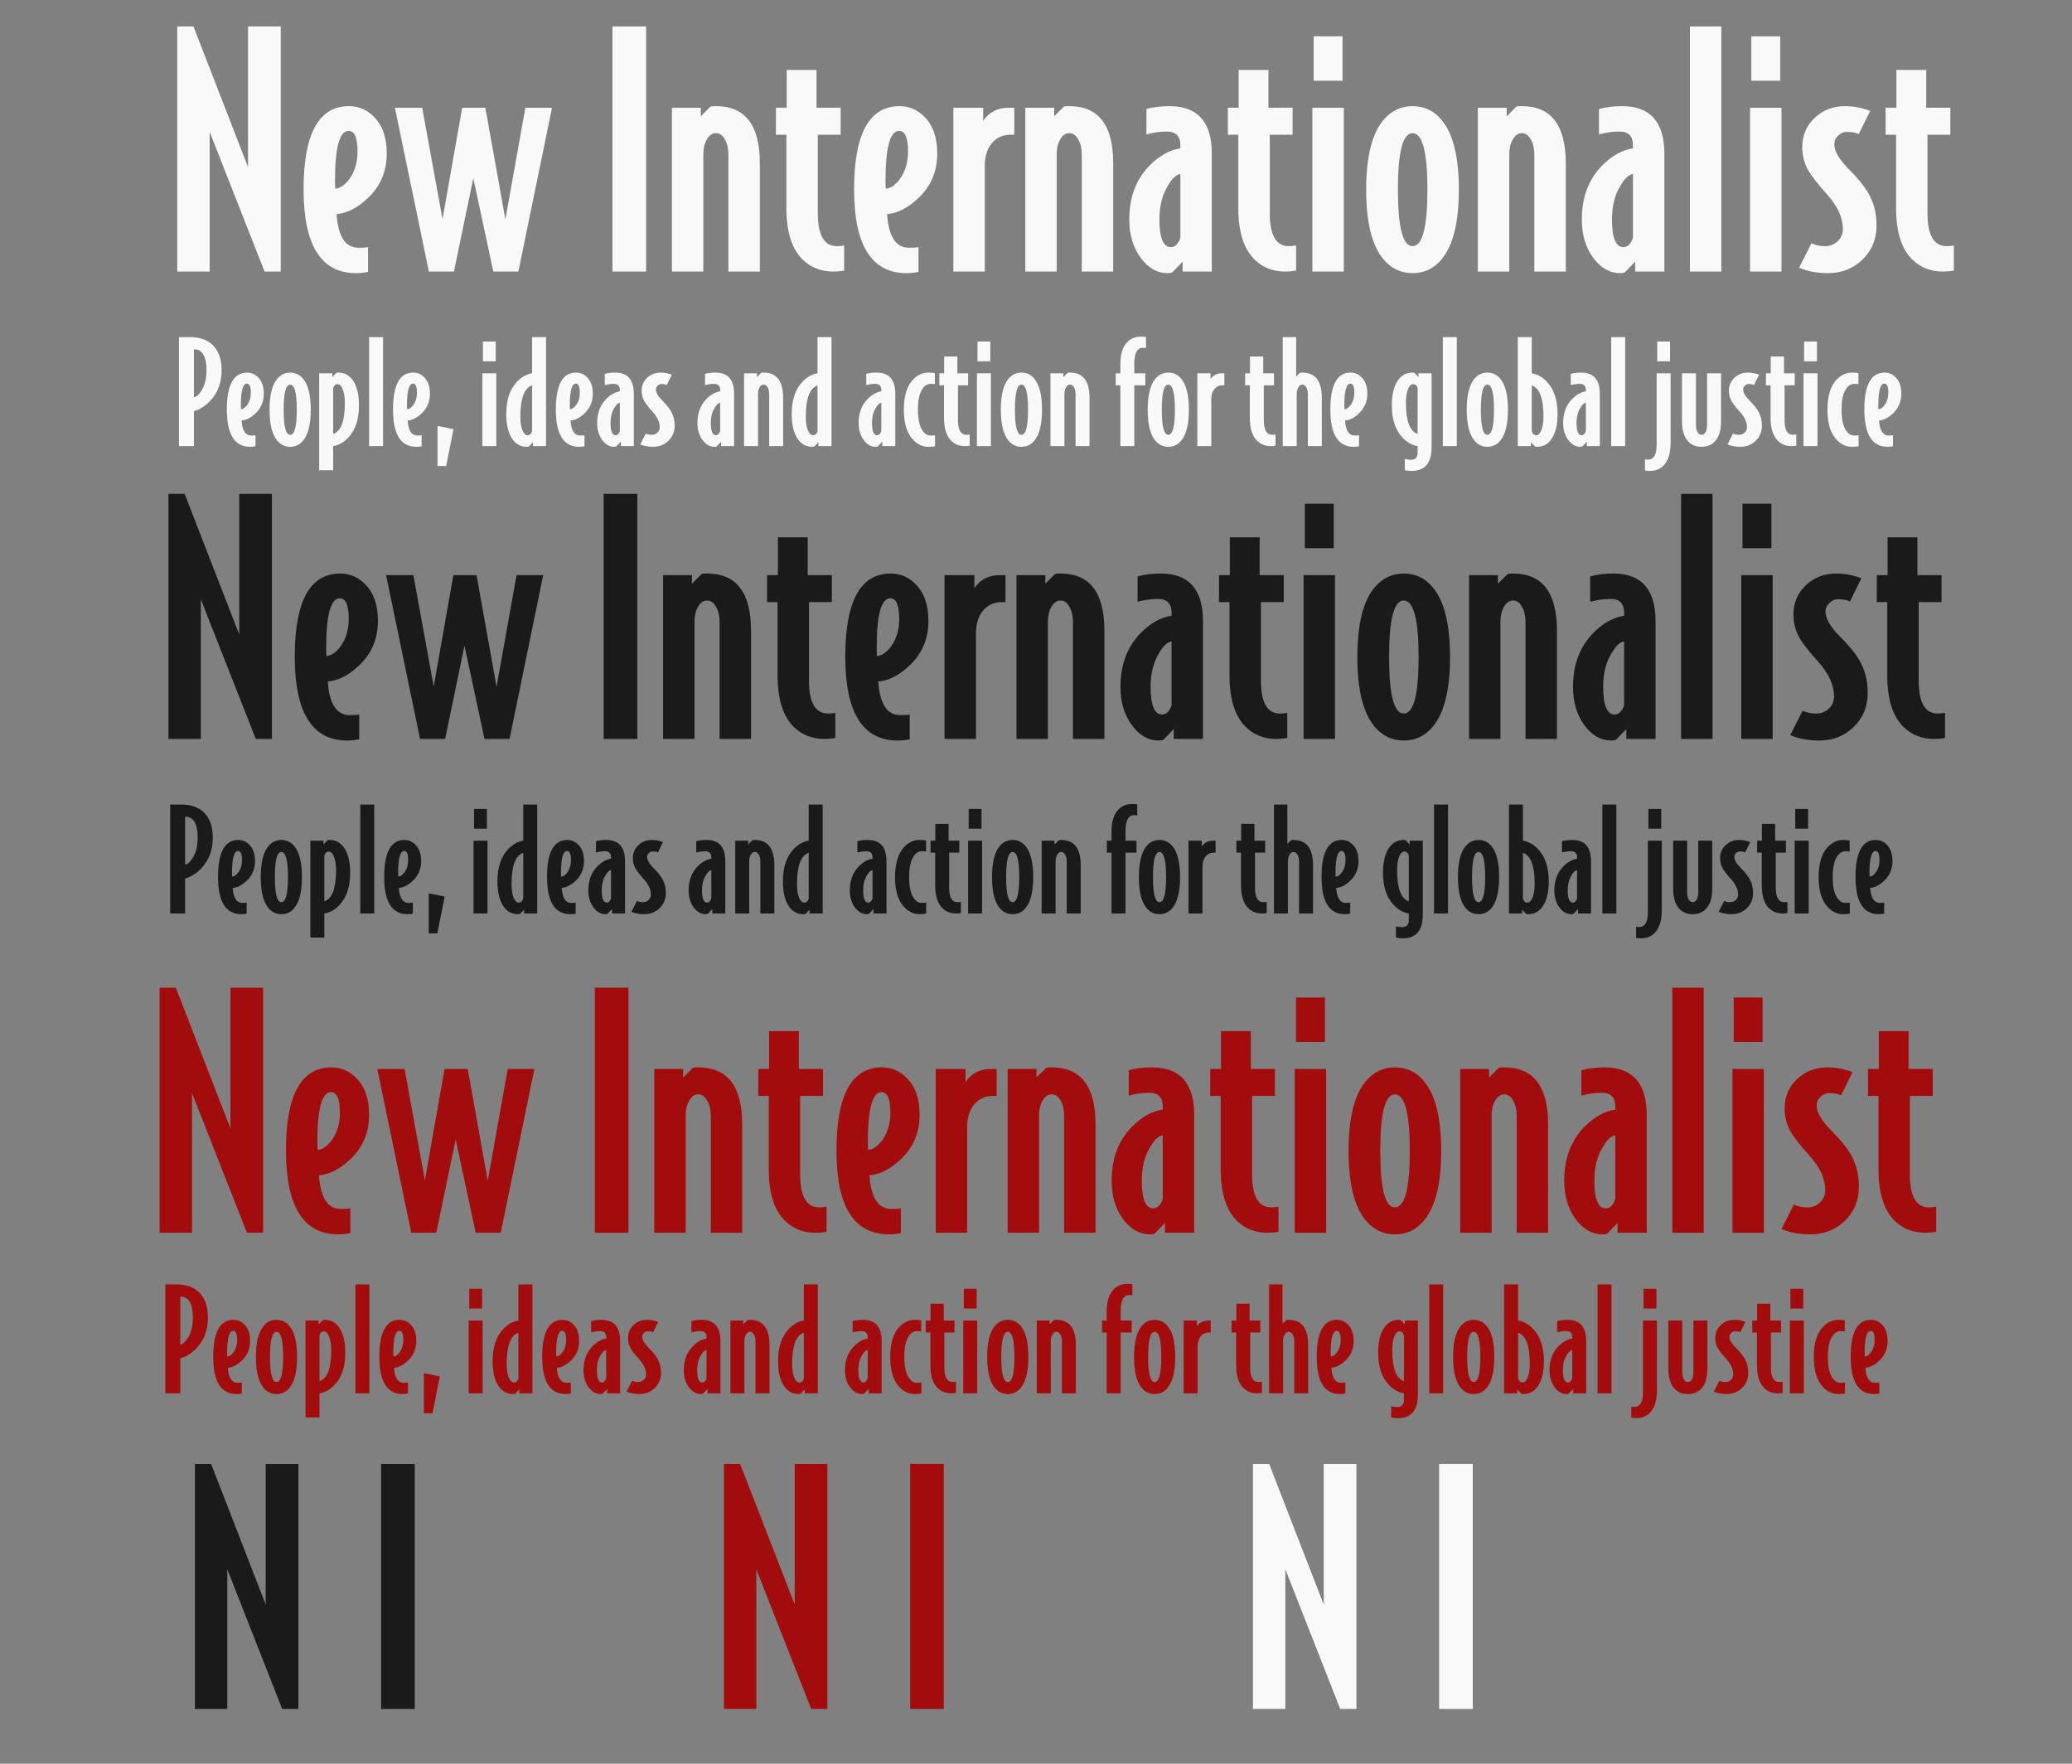 <?xml version="1.0" encoding="UTF-8" standalone="no"?>
<!-- Created with Inkscape (http://www.inkscape.org/) -->

<svg
   xmlns:dc="http://purl.org/dc/elements/1.1/"
   xmlns:cc="http://creativecommons.org/ns#"
   xmlns:rdf="http://www.w3.org/1999/02/22-rdf-syntax-ns#"
   xmlns:svg="http://www.w3.org/2000/svg"
   xmlns="http://www.w3.org/2000/svg"
   xmlns:sodipodi="http://sodipodi.sourceforge.net/DTD/sodipodi-0.dtd"
   xmlns:inkscape="http://www.inkscape.org/namespaces/inkscape"
   width="235"
   height="200"
   id="svg2"
   version="1.1"
   inkscape:version="0.48.3.1 r9886"
   sodipodi:docname="logo.svg"
   inkscape:export-filename="/vagrant_projects/ni-patternlab-vagrant/patternlab/source/images/logo.png"
   inkscape:export-xdpi="90"
   inkscape:export-ydpi="90">
  <rect width="100%" height="100%" fill="#808080" stroke="none"/>
  <defs
     id="defs4" />
  <sodipodi:namedview
     id="base"
     pagecolor="#ffffff"
     bordercolor="#666666"
     borderopacity="1.0"
     inkscape:pageopacity="0.0"
     inkscape:pageshadow="2"
     inkscape:zoom="1.6404877"
     inkscape:cx="120.26836"
     inkscape:cy="100"
     inkscape:document-units="px"
     inkscape:current-layer="layer1"
     showgrid="true"
     showborder="true"
     width="400px"
     inkscape:window-width="1024"
     inkscape:window-height="513"
     inkscape:window-x="0"
     inkscape:window-y="27"
     inkscape:window-maximized="1">
    <inkscape:grid
       type="xygrid"
       id="grid4099"
       empspacing="5"
       visible="true"
       enabled="true"
       snapvisiblegridlinesonly="true" />
  </sodipodi:namedview>
  <g
     inkscape:label="Layer 1"
     inkscape:groupmode="layer"
     id="layer1"
     transform="translate(0,-852.362)">
    <g
       style="font-size:16px;font-style:normal;font-variant:normal;font-weight:normal;font-stretch:normal;text-align:start;line-height:125%;letter-spacing:0px;word-spacing:0px;writing-mode:lr-tb;text-anchor:start;color:#000000;fill:#1a1a1a;fill-opacity:1;fill-rule:nonzero;stroke:none;marker:none;visibility:visible;display:inline;overflow:visible;enable-background:accumulate;font-family:BodegaSans Medium;-inkscape-font-specification:'BodegaSans Medium,'"
       id="text4119">
      <path
         d="m 24.132,947.356 c -6e-6,1.419 -0.437,2.581 -1.312,3.488 -0.576,0.587 -1.184,0.965 -1.824,1.136 l 0,3.968 -1.696,0 0,-12.352 1.296,0 c 1.013,2e-5 1.829,0.272 2.448,0.816 0.725,0.651 1.088,1.632 1.088,2.944 m -1.712,-0.016 c -4e-6,-1.579 -0.475,-2.368 -1.424,-2.368 l 0,5.44 c 0.267,-0.043 0.544,-0.283 0.832,-0.72 0.395,-0.597 0.592,-1.381 0.592,-2.352"
         style="marker:none"
         id="path3026" />
      <path
         d="m 28.922,949.996 c -5e-6,0.917 -0.325,1.675 -0.976,2.272 -0.512,0.48 -1.029,0.741 -1.552,0.784 0.075,1.131 0.443,1.696 1.104,1.696 0.224,0 0.384,-0.011 0.48,-0.032 l 0,1.248 c -0.192,0.043 -0.395,0.064 -0.608,0.064 -1.76,0 -2.64,-1.408 -2.64,-4.224 -1e-6,-2.795 0.763,-4.192 2.288,-4.192 0.491,10e-6 0.912,0.181 1.264,0.544 0.427,0.427 0.64,1.04 0.64,1.84 m -1.472,-0.096 c -3e-6,-0.693 -0.149,-1.04 -0.448,-1.04 -0.459,10e-6 -0.688,0.837 -0.688,2.512 -2e-6,0.192 0.005,0.325 0.016,0.4 0.256,-0.021 0.501,-0.197 0.736,-0.528 0.256,-0.373 0.384,-0.821 0.384,-1.344"
         style="marker:none"
         id="path3028" />
      <path
         d="m 34.245,951.82 c -5e-6,1.643 -0.288,2.811 -0.864,3.504 -0.384,0.469 -0.875,0.704 -1.472,0.704 -0.587,0 -1.077,-0.235 -1.472,-0.704 -0.576,-0.693 -0.864,-1.861 -0.864,-3.504 -1e-6,-1.643 0.288,-2.811 0.864,-3.504 0.395,-0.469 0.885,-0.704 1.472,-0.704 0.597,10e-6 1.088,0.235 1.472,0.704 0.576,0.693 0.864,1.861 0.864,3.504 m -1.584,0 c -4e-6,-1.899 -0.251,-2.848 -0.752,-2.848 -0.491,10e-6 -0.736,0.949 -0.736,2.848 -2e-6,1.899 0.245,2.848 0.736,2.848 0.501,0 0.752,-0.949 0.752,-2.848"
         style="marker:none"
         id="path3030" />
      <path
         d="m 39.714,951.34 c -5e-6,1.568 -0.4,2.779 -1.2,3.632 -0.523,0.555 -1.099,0.88 -1.728,0.976 l 0,2.736 -1.584,0 0,-10.992 1.488,0 0,0.432 0.48,-0.496 c 0.053,-0.011 0.123,-0.016 0.208,-0.016 0.683,10e-6 1.227,0.288 1.632,0.864 0.469,0.661 0.704,1.616 0.704,2.864 m -1.6,-0.288 c -4e-6,-0.64 -0.08,-1.152 -0.24,-1.536 -0.149,-0.395 -0.341,-0.592 -0.576,-0.592 -0.245,10e-6 -0.416,0.149 -0.512,0.448 l 0,5.2 c 0.885,-0.299 1.328,-1.472 1.328,-3.52"
         style="marker:none"
         id="path3032" />
      <path
         d="m 42.446,955.948 -1.584,0 0,-12.352 1.584,0 0,12.352"
         style="marker:none"
         id="path3034" />
      <path
         d="m 47.765,949.996 c -5e-6,0.917 -0.325,1.675 -0.976,2.272 -0.512,0.48 -1.029,0.741 -1.552,0.784 0.075,1.131 0.443,1.696 1.104,1.696 0.224,0 0.384,-0.011 0.48,-0.032 l 0,1.248 c -0.192,0.043 -0.395,0.064 -0.608,0.064 -1.76,0 -2.64,-1.408 -2.64,-4.224 -1e-6,-2.795 0.763,-4.192 2.288,-4.192 0.491,10e-6 0.912,0.181 1.264,0.544 0.427,0.427 0.64,1.04 0.64,1.84 m -1.472,-0.096 c -3e-6,-0.693 -0.149,-1.04 -0.448,-1.04 -0.459,10e-6 -0.688,0.837 -0.688,2.512 -2e-6,0.192 0.005,0.325 0.016,0.4 0.256,-0.021 0.501,-0.197 0.736,-0.528 0.256,-0.373 0.384,-0.821 0.384,-1.344"
         style="marker:none"
         id="path3036" />
      <path
         d="m 50.433,954.028 -0.832,4.176 -0.976,0 0,-4.544 1.808,0.368"
         style="marker:none"
         id="path3038" />
      <path
         d="m 55.226,946.332 -1.456,0 0,-2.24 1.456,0 0,2.24 m 0.064,9.616 -1.584,0 0,-8.256 1.584,0 0,8.256"
         style="marker:none"
         id="path3040" />
      <path
         d="m 60.929,955.948 -1.488,0 0,-0.432 -0.48,0.496 c -0.053,0.011 -0.123,0.016 -0.208,0.016 -0.683,0 -1.227,-0.288 -1.632,-0.864 -0.469,-0.661 -0.704,-1.616 -0.704,-2.864 -1e-6,-1.568 0.4,-2.779 1.2,-3.632 0.523,-0.555 1.099,-0.88 1.728,-0.976 l 0,-4.096 1.584,0 0,12.352 m -1.584,-1.68 0,-5.2 c -0.885,0.299 -1.328,1.472 -1.328,3.52 -2e-6,0.64 0.075,1.157 0.224,1.552 0.16,0.384 0.357,0.576 0.592,0.576 0.245,0 0.416,-0.149 0.512,-0.448"
         style="marker:none"
         id="path3042" />
      <path
         d="m 66.234,949.996 c -5e-6,0.917 -0.325,1.675 -0.976,2.272 -0.512,0.48 -1.029,0.741 -1.552,0.784 0.075,1.131 0.443,1.696 1.104,1.696 0.224,0 0.384,-0.011 0.48,-0.032 l 0,1.248 c -0.192,0.043 -0.395,0.064 -0.608,0.064 -1.76,0 -2.64,-1.408 -2.64,-4.224 -1e-6,-2.795 0.763,-4.192 2.288,-4.192 0.491,10e-6 0.912,0.181 1.264,0.544 0.427,0.427 0.64,1.04 0.64,1.84 m -1.472,-0.096 c -3e-6,-0.693 -0.149,-1.04 -0.448,-1.04 -0.459,10e-6 -0.688,0.837 -0.688,2.512 -2e-6,0.192 0.005,0.325 0.016,0.4 0.256,-0.021 0.501,-0.197 0.736,-0.528 0.256,-0.373 0.384,-0.821 0.384,-1.344"
         style="marker:none"
         id="path3044" />
      <path
         d="m 70.886,955.948 -1.472,0 0,-0.496 -0.528,0.544 c -0.064,0.021 -0.144,0.032 -0.24,0.032 -0.512,0 -0.96,-0.256 -1.344,-0.768 -0.384,-0.523 -0.576,-1.168 -0.576,-1.936 -1e-6,-1.12 0.341,-2.027 1.024,-2.72 0.501,-0.501 1.019,-0.789 1.552,-0.864 l 0,-0.16 c -3e-6,-0.459 -0.229,-0.688 -0.688,-0.688 -0.331,10e-6 -0.672,0.048 -1.024,0.144 l 0,-1.28 c 0.341,-0.096 0.731,-0.144 1.168,-0.144 1.419,10e-6 2.128,0.8 2.128,2.4 l 0,5.936 m -1.584,-1.696 0,-3.216 c -0.203,0.021 -0.411,0.213 -0.624,0.576 -0.288,0.459 -0.432,1.029 -0.432,1.712 -2e-6,0.928 0.192,1.392 0.576,1.392 0.213,0 0.373,-0.155 0.48,-0.464"
         style="marker:none"
         id="path3046" />
      <path
         d="m 75.519,953.628 c -4e-6,0.693 -0.24,1.269 -0.72,1.728 -0.469,0.448 -1.045,0.672 -1.728,0.672 -0.555,0 -1.04,-0.091 -1.456,-0.272 l 0.624,-1.232 c 0.192,0.096 0.421,0.144 0.688,0.144 0.245,0 0.453,-0.08 0.624,-0.24 0.181,-0.171 0.272,-0.379 0.272,-0.624 -3e-6,-0.565 -0.261,-1.141 -0.784,-1.728 -0.501,-0.555 -0.832,-0.981 -0.992,-1.28 -0.181,-0.341 -0.272,-0.715 -0.272,-1.12 -1e-6,-0.587 0.208,-1.077 0.624,-1.472 0.416,-0.395 0.928,-0.592 1.536,-0.592 0.427,10e-6 0.848,0.08 1.264,0.24 l -0.576,1.168 c -0.149,-0.075 -0.347,-0.112 -0.592,-0.112 -0.171,10e-6 -0.32,0.064 -0.448,0.192 -0.128,0.117 -0.192,0.261 -0.192,0.432 -2e-6,0.352 0.251,0.779 0.752,1.28 0.501,0.501 0.848,0.944 1.04,1.328 0.224,0.437 0.336,0.933 0.336,1.488"
         style="marker:none"
         id="path3048" />
      <path
         d="m 82.261,955.948 -1.472,0 0,-0.496 -0.528,0.544 c -0.064,0.021 -0.144,0.032 -0.24,0.032 -0.512,0 -0.96,-0.256 -1.344,-0.768 -0.384,-0.523 -0.576,-1.168 -0.576,-1.936 -1e-6,-1.12 0.341,-2.027 1.024,-2.72 0.501,-0.501 1.019,-0.789 1.552,-0.864 l 0,-0.16 c -3e-6,-0.459 -0.229,-0.688 -0.688,-0.688 -0.331,10e-6 -0.672,0.048 -1.024,0.144 l 0,-1.28 c 0.341,-0.096 0.731,-0.144 1.168,-0.144 1.419,10e-6 2.128,0.8 2.128,2.4 l 0,5.936 m -1.584,-1.696 0,-3.216 c -0.203,0.021 -0.411,0.213 -0.624,0.576 -0.288,0.459 -0.432,1.029 -0.432,1.712 -2e-6,0.928 0.192,1.392 0.576,1.392 0.213,0 0.373,-0.155 0.48,-0.464"
         style="marker:none"
         id="path3050" />
      <path
         d="m 87.822,955.948 -1.584,0 0,-5.904 c -4e-6,-0.299 -0.059,-0.549 -0.176,-0.752 -0.117,-0.213 -0.267,-0.32 -0.448,-0.32 -0.192,10e-6 -0.347,0.107 -0.464,0.32 -0.117,0.203 -0.176,0.453 -0.176,0.752 l 0,5.904 -1.584,0 0,-8.256 1.456,0 0,0.432 0.496,-0.496 c 0.053,-0.011 0.144,-0.016 0.272,-0.016 1.472,10e-6 2.208,0.96 2.208,2.88 l 0,5.456"
         style="marker:none"
         id="path3052" />
      <path
         d="m 93.304,955.948 -1.488,0 0,-0.432 -0.48,0.496 c -0.053,0.011 -0.123,0.016 -0.208,0.016 -0.683,0 -1.227,-0.288 -1.632,-0.864 -0.469,-0.661 -0.704,-1.616 -0.704,-2.864 -10e-7,-1.568 0.4,-2.779 1.2,-3.632 0.523,-0.555 1.099,-0.88 1.728,-0.976 l 0,-4.096 1.584,0 0,12.352 m -1.584,-1.68 0,-5.2 c -0.885,0.299 -1.328,1.472 -1.328,3.52 -2e-6,0.64 0.075,1.157 0.224,1.552 0.16,0.384 0.357,0.576 0.592,0.576 0.245,0 0.416,-0.149 0.512,-0.448"
         style="marker:none"
         id="path3054" />
      <path
         d="m 100.542,955.948 -1.472,0 0,-0.496 -0.528,0.544 c -0.064,0.021 -0.144,0.032 -0.24,0.032 -0.512,0 -0.96,-0.256 -1.344,-0.768 -0.384,-0.523 -0.576,-1.168 -0.576,-1.936 -1e-6,-1.12 0.341,-2.027 1.024,-2.72 0.501,-0.501 1.019,-0.789 1.552,-0.864 l 0,-0.16 c -3e-6,-0.459 -0.229,-0.688 -0.688,-0.688 -0.331,10e-6 -0.672,0.048 -1.024,0.144 l 0,-1.28 c 0.341,-0.096 0.731,-0.144 1.168,-0.144 1.419,10e-6 2.128,0.8 2.128,2.4 l 0,5.936 m -1.584,-1.696 0,-3.216 c -0.203,0.021 -0.411,0.213 -0.624,0.576 -0.288,0.459 -0.432,1.029 -0.432,1.712 -2e-6,0.928 0.192,1.392 0.576,1.392 0.213,0 0.373,-0.155 0.48,-0.464"
         style="marker:none"
         id="path3056" />
      <path
         d="m 105.047,955.964 c -0.213,0.043 -0.469,0.064 -0.768,0.064 -0.597,0 -1.136,-0.229 -1.616,-0.688 -0.768,-0.725 -1.152,-1.899 -1.152,-3.52 0,-1.621 0.384,-2.795 1.152,-3.52 0.48,-0.459 1.019,-0.688 1.616,-0.688 0.299,10e-6 0.549,0.021 0.752,0.064 l 0,1.248 c -0.128,-0.021 -0.288,-0.032 -0.48,-0.032 -0.363,10e-6 -0.667,0.181 -0.912,0.544 -0.352,0.501 -0.528,1.296 -0.528,2.384 0,1.088 0.176,1.883 0.528,2.384 0.245,0.363 0.549,0.544 0.912,0.544 0.203,0 0.368,-0.011 0.496,-0.032 l 0,1.248"
         style="marker:none"
         id="path3058" />
      <path
         d="m 108.978,955.9 c -0.181,0.032 -0.363,0.048 -0.544,0.048 -0.608,0 -1.115,-0.192 -1.52,-0.576 -0.565,-0.533 -0.848,-1.408 -0.848,-2.624 l 0,-3.696 -0.528,0 0,-1.36 0.544,0 0,-1.904 1.504,0 0,1.904 1.216,0 0,1.36 -1.152,0 0,3.952 c 0,1.109 0.32,1.664 0.96,1.664 0.096,0 0.219,-0.011 0.368,-0.032 l 0,1.264"
         style="marker:none"
         id="path3060" />
      <path
         d="m 111.32,946.332 -1.456,0 0,-2.24 1.456,0 0,2.24 m 0.064,9.616 -1.584,0 0,-8.256 1.584,0 0,8.256"
         style="marker:none"
         id="path3062" />
      <path
         d="m 117.183,951.82 c 0,1.643 -0.288,2.811 -0.864,3.504 -0.384,0.469 -0.875,0.704 -1.472,0.704 -0.587,0 -1.077,-0.235 -1.472,-0.704 -0.576,-0.693 -0.864,-1.861 -0.864,-3.504 0,-1.643 0.288,-2.811 0.864,-3.504 0.395,-0.469 0.885,-0.704 1.472,-0.704 0.597,10e-6 1.088,0.235 1.472,0.704 0.576,0.693 0.864,1.861 0.864,3.504 m -1.584,0 c 0,-1.899 -0.251,-2.848 -0.752,-2.848 -0.491,10e-6 -0.736,0.949 -0.736,2.848 0,1.899 0.245,2.848 0.736,2.848 0.501,0 0.752,-0.949 0.752,-2.848"
         style="marker:none"
         id="path3064" />
      <path
         d="m 122.572,955.948 -1.584,0 0,-5.904 c 0,-0.299 -0.059,-0.549 -0.176,-0.752 -0.117,-0.213 -0.267,-0.32 -0.448,-0.32 -0.192,10e-6 -0.347,0.107 -0.464,0.32 -0.117,0.203 -0.176,0.453 -0.176,0.752 l 0,5.904 -1.584,0 0,-8.256 1.456,0 0,0.432 0.496,-0.496 c 0.053,-0.011 0.144,-0.016 0.272,-0.016 1.472,10e-6 2.208,0.96 2.208,2.88 l 0,5.456"
         style="marker:none"
         id="path3066" />
      <path
         d="m 128.979,944.828 c -0.128,-0.021 -0.235,-0.032 -0.32,-0.032 -0.672,10e-6 -1.008,0.592 -1.008,1.776 l 0,1.12 1.248,0 0,1.36 -1.248,0 0,6.896 -1.584,0 0,-6.896 -0.528,0 0,-1.36 0.528,0 0,-1.024 c 0,-1.195 0.283,-2.053 0.848,-2.576 0.405,-0.373 0.917,-0.56 1.536,-0.56 0.171,2e-5 0.347,0.016 0.528,0.048 l 0,1.248"
         style="marker:none"
         id="path3068" />
      <path
         d="m 133.839,951.82 c 0,1.643 -0.288,2.811 -0.864,3.504 -0.384,0.469 -0.875,0.704 -1.472,0.704 -0.587,0 -1.077,-0.235 -1.472,-0.704 -0.576,-0.693 -0.864,-1.861 -0.864,-3.504 0,-1.643 0.288,-2.811 0.864,-3.504 0.395,-0.469 0.885,-0.704 1.472,-0.704 0.597,10e-6 1.088,0.235 1.472,0.704 0.576,0.693 0.864,1.861 0.864,3.504 m -1.584,0 c 0,-1.899 -0.251,-2.848 -0.752,-2.848 -0.491,10e-6 -0.736,0.949 -0.736,2.848 0,1.899 0.245,2.848 0.736,2.848 0.501,0 0.752,-0.949 0.752,-2.848"
         style="marker:none"
         id="path3070" />
      <path
         d="m 137.868,949.052 -0.192,0 c -0.384,1e-5 -0.699,0.144 -0.944,0.432 -0.235,0.288 -0.352,0.672 -0.352,1.152 l 0,5.312 -1.584,0 0,-8.256 1.504,0 0,0.656 c 0.299,-0.437 0.725,-0.656 1.28,-0.656 l 0.288,0 0,1.36"
         style="marker:none"
         id="path3072" />
      <path
         d="m 143.666,955.9 c -0.181,0.032 -0.363,0.048 -0.544,0.048 -0.608,0 -1.115,-0.192 -1.52,-0.576 -0.565,-0.533 -0.848,-1.408 -0.848,-2.624 l 0,-3.696 -0.528,0 0,-1.36 0.544,0 0,-1.904 1.504,0 0,1.904 1.216,0 0,1.36 -1.152,0 0,3.952 c 0,1.109 0.32,1.664 0.96,1.664 0.096,0 0.219,-0.011 0.368,-0.032 l 0,1.264"
         style="marker:none"
         id="path3074" />
      <path
         d="m 148.919,955.948 -1.584,0 0,-5.904 c 0,-0.299 -0.059,-0.549 -0.176,-0.752 -0.117,-0.213 -0.267,-0.32 -0.448,-0.32 -0.192,10e-6 -0.347,0.107 -0.464,0.32 -0.117,0.203 -0.176,0.453 -0.176,0.752 l 0,5.904 -1.584,0 0,-12.352 1.52,0 0,4.464 0.432,-0.432 c 0.053,-0.011 0.144,-0.016 0.272,-0.016 1.472,10e-6 2.208,0.96 2.208,2.88 l 0,5.456"
         style="marker:none"
         id="path3076" />
      <path
         d="m 154.078,949.996 c 0,0.917 -0.325,1.675 -0.976,2.272 -0.512,0.48 -1.029,0.741 -1.552,0.784 0.075,1.131 0.443,1.696 1.104,1.696 0.224,0 0.384,-0.011 0.48,-0.032 l 0,1.248 c -0.192,0.043 -0.395,0.064 -0.608,0.064 -1.76,0 -2.64,-1.408 -2.64,-4.224 0,-2.795 0.763,-4.192 2.288,-4.192 0.491,10e-6 0.912,0.181 1.264,0.544 0.427,0.427 0.64,1.04 0.64,1.84 m -1.472,-0.096 c 0,-0.693 -0.149,-1.04 -0.448,-1.04 -0.459,10e-6 -0.688,0.837 -0.688,2.512 0,0.192 0.005,0.325 0.016,0.4 0.256,-0.021 0.501,-0.197 0.736,-0.528 0.256,-0.373 0.384,-0.821 0.384,-1.344"
         style="marker:none"
         id="path3078" />
      <path
         d="m 161.367,956.076 c 0,1.792 -0.752,2.688 -2.256,2.688 -0.245,0 -0.507,-0.027 -0.784,-0.08 l 0,-1.28 c 0.235,0.064 0.453,0.096 0.656,0.096 0.533,0 0.8,-0.267 0.8,-0.8 l 0,-0.752 c -0.629,-0.096 -1.205,-0.421 -1.728,-0.976 -0.8,-0.853 -1.2,-2.064 -1.2,-3.632 0,-1.248 0.235,-2.203 0.704,-2.864 0.405,-0.576 0.949,-0.864 1.632,-0.864 0.085,10e-6 0.155,0.005 0.208,0.016 l 0.48,0.496 0,-0.432 1.488,0 0,8.384 m -1.584,-1.504 0,-5.2 c -0.096,-0.299 -0.267,-0.448 -0.512,-0.448 -0.235,10e-6 -0.432,0.197 -0.592,0.592 -0.149,0.384 -0.224,0.896 -0.224,1.536 0,2.048 0.443,3.221 1.328,3.52"
         style="marker:none"
         id="path3080" />
      <path
         d="m 164.227,955.948 -1.584,0 0,-12.352 1.584,0 0,12.352"
         style="marker:none"
         id="path3082" />
      <path
         d="m 170.027,951.82 c 0,1.643 -0.288,2.811 -0.864,3.504 -0.384,0.469 -0.875,0.704 -1.472,0.704 -0.587,0 -1.077,-0.235 -1.472,-0.704 -0.576,-0.693 -0.864,-1.861 -0.864,-3.504 0,-1.643 0.288,-2.811 0.864,-3.504 0.395,-0.469 0.885,-0.704 1.472,-0.704 0.597,10e-6 1.088,0.235 1.472,0.704 0.576,0.693 0.864,1.861 0.864,3.504 m -1.584,0 c 0,-1.899 -0.251,-2.848 -0.752,-2.848 -0.491,10e-6 -0.736,0.949 -0.736,2.848 0,1.899 0.245,2.848 0.736,2.848 0.501,0 0.752,-0.949 0.752,-2.848"
         style="marker:none"
         id="path3084" />
      <path
         d="m 175.655,952.3 c 0,1.248 -0.235,2.203 -0.704,2.864 -0.405,0.576 -0.949,0.864 -1.632,0.864 -0.085,0 -0.155,-0.005 -0.208,-0.016 l -0.48,-0.496 0,0.432 -1.488,0 0,-12.352 1.584,0 0,4.096 c 0.629,0.096 1.205,0.421 1.728,0.976 0.8,0.853 1.2,2.064 1.2,3.632 m -1.6,0.288 c 0,-2.048 -0.443,-3.221 -1.328,-3.52 l 0,5.2 c 0.096,0.299 0.267,0.448 0.512,0.448 0.235,0 0.427,-0.192 0.576,-0.576 0.16,-0.395 0.24,-0.912 0.24,-1.552"
         style="marker:none"
         id="path3086" />
      <path
         d="m 180.448,955.948 -1.472,0 0,-0.496 -0.528,0.544 c -0.064,0.021 -0.144,0.032 -0.24,0.032 -0.512,0 -0.96,-0.256 -1.344,-0.768 -0.384,-0.523 -0.576,-1.168 -0.576,-1.936 0,-1.12 0.341,-2.027 1.024,-2.72 0.501,-0.501 1.019,-0.789 1.552,-0.864 l 0,-0.16 c 0,-0.459 -0.229,-0.688 -0.688,-0.688 -0.331,10e-6 -0.672,0.048 -1.024,0.144 l 0,-1.28 c 0.341,-0.096 0.731,-0.144 1.168,-0.144 1.419,10e-6 2.128,0.8 2.128,2.4 l 0,5.936 m -1.584,-1.696 0,-3.216 c -0.203,0.021 -0.411,0.213 -0.624,0.576 -0.288,0.459 -0.432,1.029 -0.432,1.712 0,0.928 0.192,1.392 0.576,1.392 0.213,0 0.373,-0.155 0.48,-0.464"
         style="marker:none"
         id="path3088" />
      <path
         d="m 183.321,955.948 -1.584,0 0,-12.352 1.584,0 0,12.352"
         style="marker:none"
         id="path3090" />
      <path
         d="m 188.413,946.332 -1.456,0 0,-2.24 1.456,0 0,2.24 m 0.064,9.232 c 0,1.216 -0.283,2.096 -0.848,2.64 -0.395,0.373 -0.901,0.56 -1.52,0.56 -0.181,0 -0.363,-0.016 -0.544,-0.048 l 0,-1.264 c 0.128,0.021 0.24,0.032 0.336,0.032 0.661,0 0.992,-0.555 0.992,-1.664 l 0,-8.128 1.584,0 0,7.872"
         style="marker:none"
         id="path3092" />
      <path
         d="m 194.197,953.148 c 0,0.949 -0.203,1.669 -0.608,2.16 -0.395,0.48 -0.928,0.72 -1.6,0.72 -0.683,0 -1.216,-0.235 -1.6,-0.704 -0.416,-0.501 -0.624,-1.227 -0.624,-2.176 l 0,-5.456 1.584,0 0,5.904 c 0,0.299 0.059,0.555 0.176,0.768 0.117,0.203 0.272,0.304 0.464,0.304 0.181,0 0.331,-0.101 0.448,-0.304 0.117,-0.213 0.176,-0.469 0.176,-0.768 l 0,-5.904 1.584,0 0,5.456"
         style="marker:none"
         id="path3094" />
      <path
         d="m 198.831,953.628 c 0,0.693 -0.24,1.269 -0.72,1.728 -0.469,0.448 -1.045,0.672 -1.728,0.672 -0.555,0 -1.04,-0.091 -1.456,-0.272 l 0.624,-1.232 c 0.192,0.096 0.421,0.144 0.688,0.144 0.245,0 0.453,-0.08 0.624,-0.24 0.181,-0.171 0.272,-0.379 0.272,-0.624 0,-0.565 -0.261,-1.141 -0.784,-1.728 -0.501,-0.555 -0.832,-0.981 -0.992,-1.28 -0.181,-0.341 -0.272,-0.715 -0.272,-1.12 0,-0.587 0.208,-1.077 0.624,-1.472 0.416,-0.395 0.928,-0.592 1.536,-0.592 0.427,10e-6 0.848,0.08 1.264,0.24 l -0.576,1.168 c -0.149,-0.075 -0.347,-0.112 -0.592,-0.112 -0.171,10e-6 -0.32,0.064 -0.448,0.192 -0.128,0.117 -0.192,0.261 -0.192,0.432 0,0.352 0.251,0.779 0.752,1.28 0.501,0.501 0.848,0.944 1.04,1.328 0.224,0.437 0.336,0.933 0.336,1.488"
         style="marker:none"
         id="path3096" />
      <path
         d="m 202.728,955.9 c -0.181,0.032 -0.363,0.048 -0.544,0.048 -0.608,0 -1.115,-0.192 -1.52,-0.576 -0.565,-0.533 -0.848,-1.408 -0.848,-2.624 l 0,-3.696 -0.528,0 0,-1.36 0.544,0 0,-1.904 1.504,0 0,1.904 1.216,0 0,1.36 -1.152,0 0,3.952 c 0,1.109 0.32,1.664 0.96,1.664 0.096,0 0.219,-0.011 0.368,-0.032 l 0,1.264"
         style="marker:none"
         id="path3098" />
      <path
         d="m 205.07,946.332 -1.456,0 0,-2.24 1.456,0 0,2.24 m 0.064,9.616 -1.584,0 0,-8.256 1.584,0 0,8.256"
         style="marker:none"
         id="path3100" />
      <path
         d="m 209.797,955.964 c -0.213,0.043 -0.469,0.064 -0.768,0.064 -0.597,0 -1.136,-0.229 -1.616,-0.688 -0.768,-0.725 -1.152,-1.899 -1.152,-3.52 0,-1.621 0.384,-2.795 1.152,-3.52 0.48,-0.459 1.019,-0.688 1.616,-0.688 0.299,10e-6 0.549,0.021 0.752,0.064 l 0,1.248 c -0.128,-0.021 -0.288,-0.032 -0.48,-0.032 -0.363,10e-6 -0.667,0.181 -0.912,0.544 -0.352,0.501 -0.528,1.296 -0.528,2.384 0,1.088 0.176,1.883 0.528,2.384 0.245,0.363 0.549,0.544 0.912,0.544 0.203,0 0.368,-0.011 0.496,-0.032 l 0,1.248"
         style="marker:none"
         id="path3102" />
      <path
         d="m 214.64,949.996 c 0,0.917 -0.325,1.675 -0.976,2.272 -0.512,0.48 -1.029,0.741 -1.552,0.784 0.075,1.131 0.443,1.696 1.104,1.696 0.224,0 0.384,-0.011 0.48,-0.032 l 0,1.248 c -0.192,0.043 -0.395,0.064 -0.608,0.064 -1.76,0 -2.64,-1.408 -2.64,-4.224 0,-2.795 0.763,-4.192 2.288,-4.192 0.491,10e-6 0.912,0.181 1.264,0.544 0.427,0.427 0.64,1.04 0.64,1.84 m -1.472,-0.096 c 0,-0.693 -0.149,-1.04 -0.448,-1.04 -0.459,10e-6 -0.688,0.837 -0.688,2.512 0,0.192 0.005,0.325 0.016,0.4 0.256,-0.021 0.501,-0.197 0.736,-0.528 0.256,-0.373 0.384,-0.821 0.384,-1.344"
         style="marker:none"
         id="path3104" />
    </g>
    <g
       style="font-size:32px;font-style:normal;font-variant:normal;font-weight:bold;font-stretch:normal;text-align:start;line-height:0%;letter-spacing:0px;word-spacing:0px;writing-mode:lr-tb;text-anchor:start;fill:#1a1a1a;fill-opacity:1;stroke:none;font-family:Sans;-inkscape-font-specification:Sans Bold"
       id="text4123">
      <path
         d="m 33.842,1046.155 -1.836,0 -6.228,-15.84 0,15.84 -3.672,0 0,-27.792 1.836,0 6.192,15.948 0,-15.948 3.708,0 0,27.792"
         style="font-size:36px;line-height:0%;letter-spacing:6px;font-family:BodegaSans Medium;-inkscape-font-specification:BodegaSans Medium"
         id="path3107" />
      <path
         d="m 47.039,1046.155 -3.816,0 0,-27.792 3.816,0 0,27.792"
         style="font-size:36px;line-height:0%;letter-spacing:6px;font-family:BodegaSans Medium;-inkscape-font-specification:BodegaSans Medium"
         id="path3109" />
    </g>
    <g
       style="font-size:32px;font-style:normal;font-variant:normal;font-weight:bold;font-stretch:normal;text-align:start;line-height:125%;letter-spacing:0px;word-spacing:0px;writing-mode:lr-tb;text-anchor:start;fill:#a30c0c;fill-opacity:1;stroke:none;font-family:Sans;-inkscape-font-specification:Sans Bold"
       id="text4123-5">
      <path
         d="m 93.842,1046.155 -1.836,0 -6.228,-15.84 0,15.84 -3.672,0 0,-27.792 1.836,0 6.192,15.948 0,-15.948 3.708,0 0,27.792"
         style="font-size:36px;letter-spacing:6px;fill:#a30c0c;font-family:BodegaSans Medium;-inkscape-font-specification:BodegaSans Medium"
         id="path3112" />
      <path
         d="m 107.039,1046.155 -3.816,0 0,-27.792 3.816,0 0,27.792"
         style="font-size:36px;letter-spacing:6px;fill:#a30c0c;font-family:BodegaSans Medium;-inkscape-font-specification:BodegaSans Medium"
         id="path3114" />
    </g>
    <g
       style="font-size:32px;font-style:normal;font-variant:normal;font-weight:bold;font-stretch:normal;text-indent:0;text-align:start;text-decoration:none;line-height:125%;letter-spacing:0px;word-spacing:0px;text-transform:none;direction:ltr;block-progression:tb;writing-mode:lr-tb;text-anchor:start;baseline-shift:baseline;color:#000000;fill:#f9f9f9;fill-opacity:1;fill-rule:nonzero;stroke:none;marker:none;visibility:visible;display:inline;overflow:visible;enable-background:accumulate;font-family:Sans;-inkscape-font-specification:Sans Bold"
       id="text4123-5-0">
      <path
         d="m 153.842,1046.155 -1.836,0 -6.228,-15.84 0,15.84 -3.672,0 0,-27.792 1.836,0 6.192,15.948 0,-15.948 3.708,0 0,27.792"
         style="font-size:36px;line-height:125%;letter-spacing:6px;color:#000000;fill:#f9f9f9;marker:none;visibility:visible;display:inline;overflow:visible;enable-background:accumulate;font-family:BodegaSans Medium;-inkscape-font-specification:BodegaSans Medium"
         id="path3117" />
      <path
         d="m 167.039,1046.155 -3.816,0 0,-27.792 3.816,0 0,27.792"
         style="font-size:36px;line-height:125%;letter-spacing:6px;color:#000000;fill:#f9f9f9;marker:none;visibility:visible;display:inline;overflow:visible;enable-background:accumulate;font-family:BodegaSans Medium;-inkscape-font-specification:BodegaSans Medium"
         id="path3119" />
    </g>
    <g
       style="font-size:16px;font-style:normal;font-variant:normal;font-weight:normal;font-stretch:normal;text-align:start;line-height:125%;letter-spacing:0px;word-spacing:0px;writing-mode:lr-tb;text-anchor:start;fill:#a30c0c;fill-opacity:1;stroke:none;font-family:BodegaSans Medium;-inkscape-font-specification:'BodegaSans Medium,'"
       id="text4119-3">
      <path
         d="m 23.584,1001.77 c -6e-6,1.419 -0.437,2.581 -1.312,3.488 -0.576,0.587 -1.184,0.965 -1.824,1.136 l 0,3.968 -1.696,0 0,-12.352 1.296,0 c 1.013,10e-6 1.829,0.272 2.448,0.816 0.725,0.651 1.088,1.632 1.088,2.944 m -1.712,-0.016 c -4e-6,-1.579 -0.475,-2.368 -1.424,-2.368 l 0,5.44 c 0.267,-0.043 0.544,-0.283 0.832,-0.72 0.395,-0.597 0.592,-1.381 0.592,-2.352"
         style=""
         id="path3122" />
      <path
         d="m 28.373,1004.41 c -5e-6,0.917 -0.325,1.675 -0.976,2.272 -0.512,0.48 -1.029,0.741 -1.552,0.784 0.075,1.131 0.443,1.696 1.104,1.696 0.224,0 0.384,-0.011 0.48,-0.032 l 0,1.248 c -0.192,0.043 -0.395,0.064 -0.608,0.064 -1.76,0 -2.64,-1.408 -2.64,-4.224 0,-2.795 0.763,-4.192 2.288,-4.192 0.491,0 0.912,0.181 1.264,0.544 0.427,0.427 0.64,1.04 0.64,1.84 m -1.472,-0.096 c -3e-6,-0.693 -0.149,-1.04 -0.448,-1.04 -0.459,0 -0.688,0.837 -0.688,2.512 -2e-6,0.192 0.005,0.325 0.016,0.4 0.256,-0.021 0.501,-0.197 0.736,-0.528 0.256,-0.373 0.384,-0.821 0.384,-1.344"
         style=""
         id="path3124" />
      <path
         d="m 33.697,1006.234 c -5e-6,1.643 -0.288,2.811 -0.864,3.504 -0.384,0.469 -0.875,0.704 -1.472,0.704 -0.587,0 -1.077,-0.235 -1.472,-0.704 -0.576,-0.693 -0.864,-1.861 -0.864,-3.504 0,-1.643 0.288,-2.811 0.864,-3.504 0.395,-0.469 0.885,-0.704 1.472,-0.704 0.597,0 1.088,0.235 1.472,0.704 0.576,0.693 0.864,1.861 0.864,3.504 m -1.584,0 c -3e-6,-1.899 -0.251,-2.848 -0.752,-2.848 -0.491,0 -0.736,0.949 -0.736,2.848 -2e-6,1.899 0.245,2.848 0.736,2.848 0.501,0 0.752,-0.949 0.752,-2.848"
         style=""
         id="path3126" />
      <path
         d="m 39.166,1005.754 c -5e-6,1.568 -0.4,2.779 -1.2,3.632 -0.523,0.555 -1.099,0.88 -1.728,0.976 l 0,2.736 -1.584,0 0,-10.992 1.488,0 0,0.432 0.48,-0.496 c 0.053,-0.011 0.123,-0.016 0.208,-0.016 0.683,0 1.227,0.288 1.632,0.864 0.469,0.661 0.704,1.616 0.704,2.864 m -1.6,-0.288 c -3e-6,-0.64 -0.08,-1.152 -0.24,-1.536 -0.149,-0.395 -0.341,-0.592 -0.576,-0.592 -0.245,0 -0.416,0.149 -0.512,0.448 l 0,5.2 c 0.885,-0.299 1.328,-1.472 1.328,-3.52"
         style=""
         id="path3128" />
      <path
         d="m 41.898,1010.362 -1.584,0 0,-12.352 1.584,0 0,12.352"
         style=""
         id="path3130" />
      <path
         d="m 47.217,1004.41 c -5e-6,0.917 -0.325,1.675 -0.976,2.272 -0.512,0.48 -1.029,0.741 -1.552,0.784 0.075,1.131 0.443,1.696 1.104,1.696 0.224,0 0.384,-0.011 0.48,-0.032 l 0,1.248 c -0.192,0.043 -0.395,0.064 -0.608,0.064 -1.76,0 -2.64,-1.408 -2.64,-4.224 0,-2.795 0.763,-4.192 2.288,-4.192 0.491,0 0.912,0.181 1.264,0.544 0.427,0.427 0.64,1.04 0.64,1.84 m -1.472,-0.096 c -3e-6,-0.693 -0.149,-1.04 -0.448,-1.04 -0.459,0 -0.688,0.837 -0.688,2.512 -2e-6,0.192 0.005,0.325 0.016,0.4 0.256,-0.021 0.501,-0.197 0.736,-0.528 0.256,-0.373 0.384,-0.821 0.384,-1.344"
         style=""
         id="path3132" />
      <path
         d="m 49.885,1008.442 -0.832,4.176 -0.976,0 0,-4.544 1.808,0.368"
         style=""
         id="path3134" />
      <path
         d="m 54.678,1000.746 -1.456,0 0,-2.24 1.456,0 0,2.24 m 0.064,9.616 -1.584,0 0,-8.256 1.584,0 0,8.256"
         style=""
         id="path3136" />
      <path
         d="m 60.381,1010.362 -1.488,0 0,-0.432 -0.48,0.496 c -0.053,0.011 -0.123,0.016 -0.208,0.016 -0.683,0 -1.227,-0.288 -1.632,-0.864 -0.469,-0.661 -0.704,-1.616 -0.704,-2.864 0,-1.568 0.4,-2.779 1.2,-3.632 0.523,-0.555 1.099,-0.88 1.728,-0.976 l 0,-4.096 1.584,0 0,12.352 m -1.584,-1.68 0,-5.2 c -0.885,0.299 -1.328,1.472 -1.328,3.52 -2e-6,0.64 0.075,1.157 0.224,1.552 0.16,0.384 0.357,0.576 0.592,0.576 0.245,0 0.416,-0.149 0.512,-0.448"
         style=""
         id="path3138" />
      <path
         d="m 65.686,1004.41 c -5e-6,0.917 -0.325,1.675 -0.976,2.272 -0.512,0.48 -1.029,0.741 -1.552,0.784 0.075,1.131 0.443,1.696 1.104,1.696 0.224,0 0.384,-0.011 0.48,-0.032 l 0,1.248 c -0.192,0.043 -0.395,0.064 -0.608,0.064 -1.76,0 -2.64,-1.408 -2.64,-4.224 0,-2.795 0.763,-4.192 2.288,-4.192 0.491,0 0.912,0.181 1.264,0.544 0.427,0.427 0.64,1.04 0.64,1.84 m -1.472,-0.096 c -3e-6,-0.693 -0.149,-1.04 -0.448,-1.04 -0.459,0 -0.688,0.837 -0.688,2.512 -2e-6,0.192 0.005,0.325 0.016,0.4 0.256,-0.021 0.501,-0.197 0.736,-0.528 0.256,-0.373 0.384,-0.821 0.384,-1.344"
         style=""
         id="path3140" />
      <path
         d="m 70.338,1010.362 -1.472,0 0,-0.496 -0.528,0.544 c -0.064,0.021 -0.144,0.032 -0.24,0.032 -0.512,0 -0.96,-0.256 -1.344,-0.768 -0.384,-0.523 -0.576,-1.168 -0.576,-1.936 0,-1.12 0.341,-2.027 1.024,-2.72 0.501,-0.501 1.019,-0.789 1.552,-0.864 l 0,-0.16 c -3e-6,-0.459 -0.229,-0.688 -0.688,-0.688 -0.331,0 -0.672,0.048 -1.024,0.144 l 0,-1.28 c 0.341,-0.096 0.731,-0.144 1.168,-0.144 1.419,0 2.128,0.8 2.128,2.4 l 0,5.936 m -1.584,-1.696 0,-3.216 c -0.203,0.021 -0.411,0.213 -0.624,0.576 -0.288,0.459 -0.432,1.029 -0.432,1.712 -2e-6,0.928 0.192,1.392 0.576,1.392 0.213,0 0.373,-0.155 0.48,-0.464"
         style=""
         id="path3142" />
      <path
         d="m 74.97,1008.042 c -4e-6,0.693 -0.24,1.269 -0.72,1.728 -0.469,0.448 -1.045,0.672 -1.728,0.672 -0.555,0 -1.04,-0.091 -1.456,-0.272 l 0.624,-1.232 c 0.192,0.096 0.421,0.144 0.688,0.144 0.245,0 0.453,-0.08 0.624,-0.24 0.181,-0.171 0.272,-0.379 0.272,-0.624 -2e-6,-0.565 -0.261,-1.141 -0.784,-1.728 -0.501,-0.555 -0.832,-0.981 -0.992,-1.28 -0.181,-0.341 -0.272,-0.715 -0.272,-1.12 0,-0.587 0.208,-1.077 0.624,-1.472 0.416,-0.395 0.928,-0.592 1.536,-0.592 0.427,0 0.848,0.08 1.264,0.24 l -0.576,1.168 c -0.149,-0.075 -0.347,-0.112 -0.592,-0.112 -0.171,0 -0.32,0.064 -0.448,0.192 -0.128,0.117 -0.192,0.261 -0.192,0.432 -2e-6,0.352 0.251,0.779 0.752,1.28 0.501,0.501 0.848,0.944 1.04,1.328 0.224,0.437 0.336,0.933 0.336,1.488"
         style=""
         id="path3144" />
      <path
         d="m 81.713,1010.362 -1.472,0 0,-0.496 -0.528,0.544 c -0.064,0.021 -0.144,0.032 -0.24,0.032 -0.512,0 -0.96,-0.256 -1.344,-0.768 -0.384,-0.523 -0.576,-1.168 -0.576,-1.936 0,-1.12 0.341,-2.027 1.024,-2.72 0.501,-0.501 1.019,-0.789 1.552,-0.864 l 0,-0.16 c -3e-6,-0.459 -0.229,-0.688 -0.688,-0.688 -0.331,0 -0.672,0.048 -1.024,0.144 l 0,-1.28 c 0.341,-0.096 0.731,-0.144 1.168,-0.144 1.419,0 2.128,0.8 2.128,2.4 l 0,5.936 m -1.584,-1.696 0,-3.216 c -0.203,0.021 -0.411,0.213 -0.624,0.576 -0.288,0.459 -0.432,1.029 -0.432,1.712 -2e-6,0.928 0.192,1.392 0.576,1.392 0.213,0 0.373,-0.155 0.48,-0.464"
         style=""
         id="path3146" />
      <path
         d="m 87.273,1010.362 -1.584,0 0,-5.904 c -3e-6,-0.299 -0.059,-0.549 -0.176,-0.752 -0.117,-0.213 -0.267,-0.32 -0.448,-0.32 -0.192,0 -0.347,0.107 -0.464,0.32 -0.117,0.203 -0.176,0.453 -0.176,0.752 l 0,5.904 -1.584,0 0,-8.256 1.456,0 0,0.432 0.496,-0.496 c 0.053,-0.011 0.144,-0.016 0.272,-0.016 1.472,0 2.208,0.96 2.208,2.88 l 0,5.456"
         style=""
         id="path3148" />
      <path
         d="m 92.756,1010.362 -1.488,0 0,-0.432 -0.48,0.496 c -0.053,0.011 -0.123,0.016 -0.208,0.016 -0.683,0 -1.227,-0.288 -1.632,-0.864 -0.469,-0.661 -0.704,-1.616 -0.704,-2.864 0,-1.568 0.4,-2.779 1.2,-3.632 0.523,-0.555 1.099,-0.88 1.728,-0.976 l 0,-4.096 1.584,0 0,12.352 m -1.584,-1.68 0,-5.2 c -0.885,0.299 -1.328,1.472 -1.328,3.52 -2e-6,0.64 0.075,1.157 0.224,1.552 0.16,0.384 0.357,0.576 0.592,0.576 0.245,0 0.416,-0.149 0.512,-0.448"
         style=""
         id="path3150" />
      <path
         d="m 99.994,1010.362 -1.472,0 0,-0.496 -0.528,0.544 c -0.064,0.021 -0.144,0.032 -0.24,0.032 -0.512,0 -0.96,-0.256 -1.344,-0.768 -0.384,-0.523 -0.576,-1.168 -0.576,-1.936 0,-1.12 0.341,-2.027 1.024,-2.72 0.501,-0.501 1.019,-0.789 1.552,-0.864 l 0,-0.16 c -3e-6,-0.459 -0.229,-0.688 -0.688,-0.688 -0.331,0 -0.672,0.048 -1.024,0.144 l 0,-1.28 c 0.341,-0.096 0.731,-0.144 1.168,-0.144 1.419,0 2.128,0.8 2.128,2.4 l 0,5.936 m -1.584,-1.696 0,-3.216 c -0.203,0.021 -0.411,0.213 -0.624,0.576 -0.288,0.459 -0.432,1.029 -0.432,1.712 -2e-6,0.928 0.192,1.392 0.576,1.392 0.213,0 0.373,-0.155 0.48,-0.464"
         style=""
         id="path3152" />
      <path
         d="m 104.499,1010.378 c -0.213,0.043 -0.469,0.064 -0.768,0.064 -0.597,0 -1.136,-0.229 -1.616,-0.688 -0.768,-0.725 -1.152,-1.899 -1.152,-3.52 0,-1.621 0.384,-2.795 1.152,-3.52 0.48,-0.459 1.019,-0.688 1.616,-0.688 0.299,0 0.549,0.021 0.752,0.064 l 0,1.248 c -0.128,-0.021 -0.288,-0.032 -0.48,-0.032 -0.363,0 -0.667,0.181 -0.912,0.544 -0.352,0.501 -0.528,1.296 -0.528,2.384 0,1.088 0.176,1.883 0.528,2.384 0.245,0.363 0.549,0.544 0.912,0.544 0.203,0 0.368,-0.011 0.496,-0.032 l 0,1.248"
         style=""
         id="path3154" />
      <path
         d="m 108.43,1010.314 c -0.181,0.032 -0.363,0.048 -0.544,0.048 -0.608,0 -1.115,-0.192 -1.52,-0.576 -0.565,-0.533 -0.848,-1.408 -0.848,-2.624 l 0,-3.696 -0.528,0 0,-1.36 0.544,0 0,-1.904 1.504,0 0,1.904 1.216,0 0,1.36 -1.152,0 0,3.952 c 0,1.109 0.32,1.664 0.96,1.664 0.096,0 0.219,-0.011 0.368,-0.032 l 0,1.264"
         style=""
         id="path3156" />
      <path
         d="m 110.771,1000.746 -1.456,0 0,-2.24 1.456,0 0,2.24 m 0.064,9.616 -1.584,0 0,-8.256 1.584,0 0,8.256"
         style=""
         id="path3158" />
      <path
         d="m 116.635,1006.234 c -1e-5,1.643 -0.288,2.811 -0.864,3.504 -0.384,0.469 -0.875,0.704 -1.472,0.704 -0.587,0 -1.077,-0.235 -1.472,-0.704 -0.576,-0.693 -0.864,-1.861 -0.864,-3.504 0,-1.643 0.288,-2.811 0.864,-3.504 0.395,-0.469 0.885,-0.704 1.472,-0.704 0.597,0 1.088,0.235 1.472,0.704 0.576,0.693 0.864,1.861 0.864,3.504 m -1.584,0 c 0,-1.899 -0.251,-2.848 -0.752,-2.848 -0.491,0 -0.736,0.949 -0.736,2.848 0,1.899 0.245,2.848 0.736,2.848 0.501,0 0.752,-0.949 0.752,-2.848"
         style=""
         id="path3160" />
      <path
         d="m 122.023,1010.362 -1.584,0 0,-5.904 c 0,-0.299 -0.059,-0.549 -0.176,-0.752 -0.117,-0.213 -0.267,-0.32 -0.448,-0.32 -0.192,0 -0.347,0.107 -0.464,0.32 -0.117,0.203 -0.176,0.453 -0.176,0.752 l 0,5.904 -1.584,0 0,-8.256 1.456,0 0,0.432 0.496,-0.496 c 0.053,-0.011 0.144,-0.016 0.272,-0.016 1.472,0 2.208,0.96 2.208,2.88 l 0,5.456"
         style=""
         id="path3162" />
      <path
         d="m 128.431,999.242 c -0.128,-0.021 -0.235,-0.032 -0.32,-0.032 -0.672,1e-5 -1.008,0.592 -1.008,1.776 l 0,1.12 1.248,0 0,1.36 -1.248,0 0,6.896 -1.584,0 0,-6.896 -0.528,0 0,-1.36 0.528,0 0,-1.024 c 0,-1.195 0.283,-2.053 0.848,-2.576 0.405,-0.373 0.917,-0.56 1.536,-0.56 0.171,1e-5 0.347,0.016 0.528,0.048 l 0,1.248"
         style=""
         id="path3164" />
      <path
         d="m 133.291,1006.234 c -1e-5,1.643 -0.288,2.811 -0.864,3.504 -0.384,0.469 -0.875,0.704 -1.472,0.704 -0.587,0 -1.077,-0.235 -1.472,-0.704 -0.576,-0.693 -0.864,-1.861 -0.864,-3.504 0,-1.643 0.288,-2.811 0.864,-3.504 0.395,-0.469 0.885,-0.704 1.472,-0.704 0.597,0 1.088,0.235 1.472,0.704 0.576,0.693 0.864,1.861 0.864,3.504 m -1.584,0 c 0,-1.899 -0.251,-2.848 -0.752,-2.848 -0.491,0 -0.736,0.949 -0.736,2.848 0,1.899 0.245,2.848 0.736,2.848 0.501,0 0.752,-0.949 0.752,-2.848"
         style=""
         id="path3166" />
      <path
         d="m 137.32,1003.466 -0.192,0 c -0.384,0 -0.699,0.144 -0.944,0.432 -0.235,0.288 -0.352,0.672 -0.352,1.152 l 0,5.312 -1.584,0 0,-8.256 1.504,0 0,0.656 c 0.299,-0.437 0.725,-0.656 1.28,-0.656 l 0.288,0 0,1.36"
         style=""
         id="path3168" />
      <path
         d="m 143.118,1010.314 c -0.181,0.032 -0.363,0.048 -0.544,0.048 -0.608,0 -1.115,-0.192 -1.52,-0.576 -0.565,-0.533 -0.848,-1.408 -0.848,-2.624 l 0,-3.696 -0.528,0 0,-1.36 0.544,0 0,-1.904 1.504,0 0,1.904 1.216,0 0,1.36 -1.152,0 0,3.952 c 0,1.109 0.32,1.664 0.96,1.664 0.096,0 0.219,-0.011 0.368,-0.032 l 0,1.264"
         style=""
         id="path3170" />
      <path
         d="m 148.371,1010.362 -1.584,0 0,-5.904 c 0,-0.299 -0.059,-0.549 -0.176,-0.752 -0.117,-0.213 -0.267,-0.32 -0.448,-0.32 -0.192,0 -0.347,0.107 -0.464,0.32 -0.117,0.203 -0.176,0.453 -0.176,0.752 l 0,5.904 -1.584,0 0,-12.352 1.52,0 0,4.464 0.432,-0.432 c 0.053,-0.011 0.144,-0.016 0.272,-0.016 1.472,0 2.208,0.96 2.208,2.88 l 0,5.456"
         style=""
         id="path3172" />
      <path
         d="m 153.53,1004.41 c 0,0.917 -0.325,1.675 -0.976,2.272 -0.512,0.48 -1.029,0.741 -1.552,0.784 0.075,1.131 0.443,1.696 1.104,1.696 0.224,0 0.384,-0.011 0.48,-0.032 l 0,1.248 c -0.192,0.043 -0.395,0.064 -0.608,0.064 -1.76,0 -2.64,-1.408 -2.64,-4.224 0,-2.795 0.763,-4.192 2.288,-4.192 0.491,0 0.912,0.181 1.264,0.544 0.427,0.427 0.64,1.04 0.64,1.84 m -1.472,-0.096 c 0,-0.693 -0.149,-1.04 -0.448,-1.04 -0.459,0 -0.688,0.837 -0.688,2.512 0,0.192 0.005,0.325 0.016,0.4 0.256,-0.021 0.501,-0.197 0.736,-0.528 0.256,-0.373 0.384,-0.821 0.384,-1.344"
         style=""
         id="path3174" />
      <path
         d="m 160.818,1010.49 c 0,1.792 -0.752,2.688 -2.256,2.688 -0.245,0 -0.507,-0.027 -0.784,-0.08 l 0,-1.28 c 0.235,0.064 0.453,0.096 0.656,0.096 0.533,0 0.8,-0.267 0.8,-0.8 l 0,-0.752 c -0.629,-0.096 -1.205,-0.421 -1.728,-0.976 -0.8,-0.853 -1.2,-2.064 -1.2,-3.632 0,-1.248 0.235,-2.203 0.704,-2.864 0.405,-0.576 0.949,-0.864 1.632,-0.864 0.085,0 0.155,0.01 0.208,0.016 l 0.48,0.496 0,-0.432 1.488,0 0,8.384 m -1.584,-1.504 0,-5.2 c -0.096,-0.299 -0.267,-0.448 -0.512,-0.448 -0.235,0 -0.432,0.197 -0.592,0.592 -0.149,0.384 -0.224,0.896 -0.224,1.536 0,2.048 0.443,3.221 1.328,3.52"
         style=""
         id="path3176" />
      <path
         d="m 163.679,1010.362 -1.584,0 0,-12.352 1.584,0 0,12.352"
         style=""
         id="path3178" />
      <path
         d="m 169.478,1006.234 c -1e-5,1.643 -0.288,2.811 -0.864,3.504 -0.384,0.469 -0.875,0.704 -1.472,0.704 -0.587,0 -1.077,-0.235 -1.472,-0.704 -0.576,-0.693 -0.864,-1.861 -0.864,-3.504 0,-1.643 0.288,-2.811 0.864,-3.504 0.395,-0.469 0.885,-0.704 1.472,-0.704 0.597,0 1.088,0.235 1.472,0.704 0.576,0.693 0.864,1.861 0.864,3.504 m -1.584,0 c 0,-1.899 -0.251,-2.848 -0.752,-2.848 -0.491,0 -0.736,0.949 -0.736,2.848 0,1.899 0.245,2.848 0.736,2.848 0.501,0 0.752,-0.949 0.752,-2.848"
         style=""
         id="path3180" />
      <path
         d="m 175.107,1006.714 c -1e-5,1.248 -0.235,2.203 -0.704,2.864 -0.405,0.576 -0.949,0.864 -1.632,0.864 -0.085,0 -0.155,-0.01 -0.208,-0.016 l -0.48,-0.496 0,0.432 -1.488,0 0,-12.352 1.584,0 0,4.096 c 0.629,0.096 1.205,0.421 1.728,0.976 0.8,0.853 1.2,2.064 1.2,3.632 m -1.6,0.288 c 0,-2.048 -0.443,-3.221 -1.328,-3.52 l 0,5.2 c 0.096,0.299 0.267,0.448 0.512,0.448 0.235,0 0.427,-0.192 0.576,-0.576 0.16,-0.395 0.24,-0.912 0.24,-1.552"
         style=""
         id="path3182" />
      <path
         d="m 179.9,1010.362 -1.472,0 0,-0.496 -0.528,0.544 c -0.064,0.021 -0.144,0.032 -0.24,0.032 -0.512,0 -0.96,-0.256 -1.344,-0.768 -0.384,-0.523 -0.576,-1.168 -0.576,-1.936 0,-1.12 0.341,-2.027 1.024,-2.72 0.501,-0.501 1.019,-0.789 1.552,-0.864 l 0,-0.16 c 0,-0.459 -0.229,-0.688 -0.688,-0.688 -0.331,0 -0.672,0.048 -1.024,0.144 l 0,-1.28 c 0.341,-0.096 0.731,-0.144 1.168,-0.144 1.419,0 2.128,0.8 2.128,2.4 l 0,5.936 m -1.584,-1.696 0,-3.216 c -0.203,0.021 -0.411,0.213 -0.624,0.576 -0.288,0.459 -0.432,1.029 -0.432,1.712 0,0.928 0.192,1.392 0.576,1.392 0.213,0 0.373,-0.155 0.48,-0.464"
         style=""
         id="path3184" />
      <path
         d="m 182.773,1010.362 -1.584,0 0,-12.352 1.584,0 0,12.352"
         style=""
         id="path3186" />
      <path
         d="m 187.865,1000.746 -1.456,0 0,-2.24 1.456,0 0,2.24 m 0.064,9.232 c 0,1.216 -0.283,2.096 -0.848,2.64 -0.395,0.373 -0.901,0.56 -1.52,0.56 -0.181,0 -0.363,-0.016 -0.544,-0.048 l 0,-1.264 c 0.128,0.021 0.24,0.032 0.336,0.032 0.661,0 0.992,-0.555 0.992,-1.664 l 0,-8.128 1.584,0 0,7.872"
         style=""
         id="path3188" />
      <path
         d="m 193.648,1007.562 c 0,0.949 -0.203,1.669 -0.608,2.16 -0.395,0.48 -0.928,0.72 -1.6,0.72 -0.683,0 -1.216,-0.235 -1.6,-0.704 -0.416,-0.501 -0.624,-1.227 -0.624,-2.176 l 0,-5.456 1.584,0 0,5.904 c 0,0.299 0.059,0.555 0.176,0.768 0.117,0.203 0.272,0.304 0.464,0.304 0.181,0 0.331,-0.101 0.448,-0.304 0.117,-0.213 0.176,-0.469 0.176,-0.768 l 0,-5.904 1.584,0 0,5.456"
         style=""
         id="path3190" />
      <path
         d="m 198.283,1008.042 c 0,0.693 -0.24,1.269 -0.72,1.728 -0.469,0.448 -1.045,0.672 -1.728,0.672 -0.555,0 -1.04,-0.091 -1.456,-0.272 l 0.624,-1.232 c 0.192,0.096 0.421,0.144 0.688,0.144 0.245,0 0.453,-0.08 0.624,-0.24 0.181,-0.171 0.272,-0.379 0.272,-0.624 0,-0.565 -0.261,-1.141 -0.784,-1.728 -0.501,-0.555 -0.832,-0.981 -0.992,-1.28 -0.181,-0.341 -0.272,-0.715 -0.272,-1.12 0,-0.587 0.208,-1.077 0.624,-1.472 0.416,-0.395 0.928,-0.592 1.536,-0.592 0.427,0 0.848,0.08 1.264,0.24 l -0.576,1.168 c -0.149,-0.075 -0.347,-0.112 -0.592,-0.112 -0.171,0 -0.32,0.064 -0.448,0.192 -0.128,0.117 -0.192,0.261 -0.192,0.432 0,0.352 0.251,0.779 0.752,1.28 0.501,0.501 0.848,0.944 1.04,1.328 0.224,0.437 0.336,0.933 0.336,1.488"
         style=""
         id="path3192" />
      <path
         d="m 202.18,1010.314 c -0.181,0.032 -0.363,0.048 -0.544,0.048 -0.608,0 -1.115,-0.192 -1.52,-0.576 -0.565,-0.533 -0.848,-1.408 -0.848,-2.624 l 0,-3.696 -0.528,0 0,-1.36 0.544,0 0,-1.904 1.504,0 0,1.904 1.216,0 0,1.36 -1.152,0 0,3.952 c 0,1.109 0.32,1.664 0.96,1.664 0.096,0 0.219,-0.011 0.368,-0.032 l 0,1.264"
         style=""
         id="path3194" />
      <path
         d="m 204.521,1000.746 -1.456,0 0,-2.24 1.456,0 0,2.24 m 0.064,9.616 -1.584,0 0,-8.256 1.584,0 0,8.256"
         style=""
         id="path3196" />
      <path
         d="m 209.249,1010.378 c -0.213,0.043 -0.469,0.064 -0.768,0.064 -0.597,0 -1.136,-0.229 -1.616,-0.688 -0.768,-0.725 -1.152,-1.899 -1.152,-3.52 0,-1.621 0.384,-2.795 1.152,-3.52 0.48,-0.459 1.019,-0.688 1.616,-0.688 0.299,0 0.549,0.021 0.752,0.064 l 0,1.248 c -0.128,-0.021 -0.288,-0.032 -0.48,-0.032 -0.363,0 -0.667,0.181 -0.912,0.544 -0.352,0.501 -0.528,1.296 -0.528,2.384 0,1.088 0.176,1.883 0.528,2.384 0.245,0.363 0.549,0.544 0.912,0.544 0.203,0 0.368,-0.011 0.496,-0.032 l 0,1.248"
         style=""
         id="path3198" />
      <path
         d="m 214.092,1004.41 c 0,0.917 -0.325,1.675 -0.976,2.272 -0.512,0.48 -1.029,0.741 -1.552,0.784 0.075,1.131 0.443,1.696 1.104,1.696 0.224,0 0.384,-0.011 0.48,-0.032 l 0,1.248 c -0.192,0.043 -0.395,0.064 -0.608,0.064 -1.76,0 -2.64,-1.408 -2.64,-4.224 0,-2.795 0.763,-4.192 2.288,-4.192 0.491,0 0.912,0.181 1.264,0.544 0.427,0.427 0.64,1.04 0.64,1.84 m -1.472,-0.096 c 0,-0.693 -0.149,-1.04 -0.448,-1.04 -0.459,0 -0.688,0.837 -0.688,2.512 0,0.192 0.005,0.325 0.016,0.4 0.256,-0.021 0.501,-0.197 0.736,-0.528 0.256,-0.373 0.384,-0.821 0.384,-1.344"
         style=""
         id="path3200" />
    </g>
    <g
       style="font-size:36px;font-style:normal;font-variant:normal;font-weight:normal;font-stretch:normal;text-align:start;line-height:125%;letter-spacing:0px;word-spacing:0px;writing-mode:lr-tb;text-anchor:start;fill:#a30c0c;fill-opacity:1;stroke:none;font-family:BodegaSans Medium;-inkscape-font-specification:'BodegaSans Medium,'"
       id="text4123-5-7">
      <path
         d="m 29.842,992.155 -1.836,0 -6.228,-15.84 0,15.84 -3.672,0 0,-27.792 1.836,0 6.192,15.948 0,-15.948 3.708,0 0,27.792"
         style="line-height:125%;fill:#a30c0c;font-family:BodegaSans Medium;-inkscape-font-specification:'BodegaSans Medium,'"
         id="path3203" />
      <path
         d="m 41.863,978.763 c -10e-6,2.064 -0.732,3.768 -2.196,5.112 -1.152,1.08 -2.316,1.668 -3.492,1.764 0.168,2.544 0.996,3.816 2.484,3.816 0.504,10e-6 0.864,-0.024 1.08,-0.072 l 0,2.808 c -0.432,0.096 -0.888,0.144 -1.368,0.144 -3.96,0 -5.94,-3.168 -5.94,-9.504 -10e-7,-6.288 1.716,-9.432 5.148,-9.432 1.104,2e-5 2.052,0.408 2.844,1.224 0.96,0.96 1.44,2.34 1.44,4.14 m -3.312,-0.216 c -7e-6,-1.56 -0.336,-2.34 -1.008,-2.34 -1.032,2e-5 -1.548,1.884 -1.548,5.652 -4e-6,0.432 0.012,0.732 0.036,0.9 0.576,-0.048 1.128,-0.444 1.656,-1.188 0.576,-0.84 0.864,-1.848 0.864,-3.024"
         style="line-height:125%;fill:#a30c0c;font-family:BodegaSans Medium;-inkscape-font-specification:'BodegaSans Medium,'"
         id="path3205" />
      <path
         d="m 60.609,973.579 -3.816,18.576 -2.844,0 -2.268,-10.584 -2.196,10.584 -2.844,0 -3.852,-18.576 3.096,0 2.304,12.636 2.232,-12.636 2.628,0 2.268,12.672 2.268,-12.672 3.024,0"
         style="line-height:125%;fill:#a30c0c;font-family:BodegaSans Medium;-inkscape-font-specification:'BodegaSans Medium,'"
         id="path3207" />
      <path
         d="m 71.281,992.155 -3.816,0 0,-27.792 3.816,0 0,27.792"
         style="line-height:125%;fill:#a30c0c;font-family:BodegaSans Medium;-inkscape-font-specification:'BodegaSans Medium,'"
         id="path3209" />
      <path
         d="m 84.177,992.155 -3.564,0 0,-13.284 c -8e-6,-0.672 -0.132,-1.236 -0.396,-1.692 -0.264,-0.48 -0.6,-0.72 -1.008,-0.72 -0.432,2e-5 -0.78,0.24 -1.044,0.72 -0.264,0.456 -0.396,1.02 -0.396,1.692 l 0,13.284 -3.564,0 0,-18.576 3.276,0 0,0.972 1.116,-1.116 c 0.12,-0.024 0.324,-0.036 0.612,-0.036 3.312,2e-5 4.968,2.16 4.968,6.48 l 0,12.276"
         style="line-height:125%;fill:#a30c0c;font-family:BodegaSans Medium;-inkscape-font-specification:'BodegaSans Medium,'"
         id="path3211" />
      <path
         d="m 93.741,992.047 c -0.408,0.072 -0.816,0.108 -1.224,0.108 -1.368,0 -2.508,-0.432 -3.42,-1.296 -1.272,-1.2 -1.908,-3.168 -1.908,-5.904 l 0,-8.316 -1.188,0 0,-3.06 1.224,0 0,-4.284 3.384,0 0,4.284 2.736,0 0,3.06 -2.592,0 0,8.892 c -5e-6,2.496 0.72,3.744 2.16,3.744 0.216,10e-6 0.492,-0.024 0.828,-0.072 l 0,2.844"
         style="line-height:125%;fill:#a30c0c;font-family:BodegaSans Medium;-inkscape-font-specification:'BodegaSans Medium,'"
         id="path3213" />
      <path
         d="m 104.3,978.763 c -10e-6,2.064 -0.732,3.768 -2.196,5.112 -1.152,1.08 -2.316,1.668 -3.492,1.764 0.168,2.544 0.996,3.816 2.484,3.816 0.504,10e-6 0.864,-0.024 1.08,-0.072 l 0,2.808 c -0.432,0.096 -0.888,0.144 -1.368,0.144 -3.96,0 -5.94,-3.168 -5.94,-9.504 -10e-7,-6.288 1.716,-9.432 5.148,-9.432 1.104,2e-5 2.052,0.408 2.844,1.224 0.96,0.96 1.44,2.34 1.44,4.14 m -3.312,-0.216 c -10e-6,-1.56 -0.336,-2.34 -1.008,-2.34 -1.032,2e-5 -1.548,1.884 -1.548,5.652 -4e-6,0.432 0.012,0.732 0.036,0.9 0.576,-0.048 1.128,-0.444 1.656,-1.188 0.576,-0.84 0.864,-1.848 0.864,-3.024"
         style="line-height:125%;fill:#a30c0c;font-family:BodegaSans Medium;-inkscape-font-specification:'BodegaSans Medium,'"
         id="path3215" />
      <path
         d="m 113.039,976.639 -0.432,0 c -0.864,2e-5 -1.572,0.324 -2.124,0.972 -0.528,0.648 -0.792,1.512 -0.792,2.592 l 0,11.952 -3.564,0 0,-18.576 3.384,0 0,1.476 c 0.672,-0.984 1.632,-1.476 2.88,-1.476 l 0.648,0 0,3.06"
         style="line-height:125%;fill:#a30c0c;font-family:BodegaSans Medium;-inkscape-font-specification:'BodegaSans Medium,'"
         id="path3217" />
      <path
         d="m 124.255,992.155 -3.564,0 0,-13.284 c 0,-0.672 -0.132,-1.236 -0.396,-1.692 -0.264,-0.48 -0.6,-0.72 -1.008,-0.72 -0.432,2e-5 -0.78,0.24 -1.044,0.72 -0.264,0.456 -0.396,1.02 -0.396,1.692 l 0,13.284 -3.564,0 0,-18.576 3.276,0 0,0.972 1.116,-1.116 c 0.12,-0.024 0.324,-0.036 0.612,-0.036 3.312,2e-5 4.968,2.16 4.968,6.48 l 0,12.276"
         style="line-height:125%;fill:#a30c0c;font-family:BodegaSans Medium;-inkscape-font-specification:'BodegaSans Medium,'"
         id="path3219" />
      <path
         d="m 135.439,992.155 -3.312,0 0,-1.116 -1.188,1.224 c -0.144,0.048 -0.324,0.072 -0.54,0.072 -1.152,0 -2.16,-0.576 -3.024,-1.728 -0.864,-1.176 -1.296,-2.628 -1.296,-4.356 0,-2.52 0.768,-4.56 2.304,-6.12 1.128,-1.128 2.292,-1.776 3.492,-1.944 l 0,-0.36 c -1e-5,-1.032 -0.516,-1.548 -1.548,-1.548 -0.744,2e-5 -1.512,0.108 -2.304,0.324 l 0,-2.88 c 0.768,-0.216 1.644,-0.324 2.628,-0.324 3.192,2e-5 4.788,1.8 4.788,5.4 l 0,13.356 m -3.564,-3.816 0,-7.236 c -0.456,0.048 -0.924,0.48 -1.404,1.296 -0.648,1.032 -0.972,2.316 -0.972,3.852 -1e-5,2.088 0.432,3.132 1.296,3.132 0.48,10e-6 0.84,-0.348 1.08,-1.044"
         style="line-height:125%;fill:#a30c0c;font-family:BodegaSans Medium;-inkscape-font-specification:'BodegaSans Medium,'"
         id="path3221" />
      <path
         d="m 144.998,992.047 c -0.408,0.072 -0.816,0.108 -1.224,0.108 -1.368,0 -2.508,-0.432 -3.42,-1.296 -1.272,-1.2 -1.908,-3.168 -1.908,-5.904 l 0,-8.316 -1.188,0 0,-3.06 1.224,0 0,-4.284 3.384,0 0,4.284 2.736,0 0,3.06 -2.592,0 0,8.892 c -1e-5,2.496 0.72,3.744 2.16,3.744 0.216,10e-6 0.492,-0.024 0.828,-0.072 l 0,2.844"
         style="line-height:125%;fill:#a30c0c;font-family:BodegaSans Medium;-inkscape-font-specification:'BodegaSans Medium,'"
         id="path3223" />
      <path
         d="m 150.266,970.519 -3.276,0 0,-5.04 3.276,0 0,5.04 m 0.144,21.636 -3.564,0 0,-18.576 3.564,0 0,18.576"
         style="line-height:125%;fill:#a30c0c;font-family:BodegaSans Medium;-inkscape-font-specification:'BodegaSans Medium,'"
         id="path3225" />
      <path
         d="m 163.459,982.867 c -1e-5,3.696 -0.648,6.324 -1.944,7.884 -0.864,1.056 -1.968,1.584 -3.312,1.584 -1.32,0 -2.424,-0.528 -3.312,-1.584 -1.296,-1.56 -1.944,-4.188 -1.944,-7.884 0,-3.696 0.648,-6.324 1.944,-7.884 0.888,-1.056 1.992,-1.584 3.312,-1.584 1.344,2e-5 2.448,0.528 3.312,1.584 1.296,1.56 1.944,4.188 1.944,7.884 m -3.564,0 c -1e-5,-4.272 -0.564,-6.408 -1.692,-6.408 -1.104,2e-5 -1.656,2.136 -1.656,6.408 0,4.272 0.552,6.408 1.656,6.408 1.128,10e-6 1.692,-2.136 1.692,-6.408"
         style="line-height:125%;fill:#a30c0c;font-family:BodegaSans Medium;-inkscape-font-specification:'BodegaSans Medium,'"
         id="path3227" />
      <path
         d="m 175.583,992.155 -3.564,0 0,-13.284 c -1e-5,-0.672 -0.132,-1.236 -0.396,-1.692 -0.264,-0.48 -0.6,-0.72 -1.008,-0.72 -0.432,2e-5 -0.78,0.24 -1.044,0.72 -0.264,0.456 -0.396,1.02 -0.396,1.692 l 0,13.284 -3.564,0 0,-18.576 3.276,0 0,0.972 1.116,-1.116 c 0.12,-0.024 0.324,-0.036 0.612,-0.036 3.312,2e-5 4.968,2.16 4.968,6.48 l 0,12.276"
         style="line-height:125%;fill:#a30c0c;font-family:BodegaSans Medium;-inkscape-font-specification:'BodegaSans Medium,'"
         id="path3229" />
      <path
         d="m 186.767,992.155 -3.312,0 0,-1.116 -1.188,1.224 c -0.144,0.048 -0.324,0.072 -0.54,0.072 -1.152,0 -2.16,-0.576 -3.024,-1.728 -0.864,-1.176 -1.296,-2.628 -1.296,-4.356 0,-2.52 0.768,-4.56 2.304,-6.12 1.128,-1.128 2.292,-1.776 3.492,-1.944 l 0,-0.36 c 0,-1.032 -0.516,-1.548 -1.548,-1.548 -0.744,2e-5 -1.512,0.108 -2.304,0.324 l 0,-2.88 c 0.768,-0.216 1.644,-0.324 2.628,-0.324 3.192,2e-5 4.788,1.8 4.788,5.4 l 0,13.356 m -3.564,-3.816 0,-7.236 c -0.456,0.048 -0.924,0.48 -1.404,1.296 -0.648,1.032 -0.972,2.316 -0.972,3.852 0,2.088 0.432,3.132 1.296,3.132 0.48,10e-6 0.84,-0.348 1.08,-1.044"
         style="line-height:125%;fill:#a30c0c;font-family:BodegaSans Medium;-inkscape-font-specification:'BodegaSans Medium,'"
         id="path3231" />
      <path
         d="m 193.231,992.155 -3.564,0 0,-27.792 3.564,0 0,27.792"
         style="line-height:125%;fill:#a30c0c;font-family:BodegaSans Medium;-inkscape-font-specification:'BodegaSans Medium,'"
         id="path3233" />
      <path
         d="m 199.907,970.519 -3.276,0 0,-5.04 3.276,0 0,5.04 m 0.144,21.636 -3.564,0 0,-18.576 3.564,0 0,18.576"
         style="line-height:125%;fill:#a30c0c;font-family:BodegaSans Medium;-inkscape-font-specification:'BodegaSans Medium,'"
         id="path3235" />
      <path
         d="m 210.831,986.935 c -1e-5,1.56 -0.54,2.856 -1.62,3.888 -1.056,1.008 -2.352,1.512 -3.888,1.512 -1.248,0 -2.34,-0.204 -3.276,-0.612 l 1.404,-2.772 c 0.432,0.216 0.948,0.324 1.548,0.324 0.552,10e-6 1.02,-0.18 1.404,-0.54 0.408,-0.384 0.612,-0.852 0.612,-1.404 -1e-5,-1.272 -0.588,-2.568 -1.764,-3.888 -1.128,-1.248 -1.872,-2.208 -2.232,-2.88 -0.408,-0.768 -0.612,-1.608 -0.612,-2.52 -1e-5,-1.32 0.468,-2.424 1.404,-3.312 0.936,-0.888 2.088,-1.332 3.456,-1.332 0.96,2e-5 1.908,0.18 2.844,0.54 l -1.296,2.628 c -0.336,-0.168 -0.78,-0.252 -1.332,-0.252 -0.384,2e-5 -0.72,0.144 -1.008,0.432 -0.288,0.264 -0.432,0.588 -0.432,0.972 -1e-5,0.792 0.564,1.752 1.692,2.88 1.128,1.128 1.908,2.124 2.34,2.988 0.504,0.984 0.756,2.1 0.756,3.348"
         style="line-height:125%;fill:#a30c0c;font-family:BodegaSans Medium;-inkscape-font-specification:'BodegaSans Medium,'"
         id="path3237" />
      <path
         d="m 219.6,992.047 c -0.408,0.072 -0.816,0.108 -1.224,0.108 -1.368,0 -2.508,-0.432 -3.42,-1.296 -1.272,-1.2 -1.908,-3.168 -1.908,-5.904 l 0,-8.316 -1.188,0 0,-3.06 1.224,0 0,-4.284 3.384,0 0,4.284 2.736,0 0,3.06 -2.592,0 0,8.892 c -1e-5,2.496 0.72,3.744 2.16,3.744 0.216,10e-6 0.492,-0.024 0.828,-0.072 l 0,2.844"
         style="line-height:125%;fill:#a30c0c;font-family:BodegaSans Medium;-inkscape-font-specification:'BodegaSans Medium,'"
         id="path3239" />
    </g>
    <g
       style="font-size:36px;font-style:normal;font-variant:normal;font-weight:normal;font-stretch:normal;text-align:start;line-height:125%;letter-spacing:0px;word-spacing:0px;writing-mode:lr-tb;text-anchor:start;fill:#1a1a1a;fill-opacity:1;stroke:none;font-family:BodegaSans Medium;-inkscape-font-specification:'BodegaSans Medium,'"
       id="text4123-9">
      <path
         d="m 30.842,936.155 -1.836,0 -6.228,-15.84 0,15.84 -3.672,0 0,-27.792 1.836,0 6.192,15.948 0,-15.948 3.708,0 0,27.792"
         style="line-height:125%;fill:#1a1a1a;font-family:BodegaSans Medium;-inkscape-font-specification:'BodegaSans Medium,'"
         id="path3242" />
      <path
         d="m 42.863,922.763 c -1e-5,2.064 -0.732,3.768 -2.196,5.112 -1.152,1.08 -2.316,1.668 -3.492,1.764 0.168,2.544 0.996,3.816 2.484,3.816 0.504,10e-6 0.864,-0.024 1.08,-0.072 l 0,2.808 c -0.432,0.096 -0.888,0.144 -1.368,0.144 -3.96,0 -5.94,-3.168 -5.94,-9.504 -10e-7,-6.288 1.716,-9.432 5.148,-9.432 1.104,2e-5 2.052,0.408 2.844,1.224 0.96,0.96 1.44,2.34 1.44,4.14 m -3.312,-0.216 c -7e-6,-1.56 -0.336,-2.34 -1.008,-2.34 -1.032,2e-5 -1.548,1.884 -1.548,5.652 -4e-6,0.432 0.012,0.732 0.036,0.9 0.576,-0.048 1.128,-0.444 1.656,-1.188 0.576,-0.84 0.864,-1.848 0.864,-3.024"
         style="line-height:125%;fill:#1a1a1a;font-family:BodegaSans Medium;-inkscape-font-specification:'BodegaSans Medium,'"
         id="path3244" />
      <path
         d="m 61.609,917.579 -3.816,18.576 -2.844,0 -2.268,-10.584 -2.196,10.584 -2.844,0 -3.852,-18.576 3.096,0 2.304,12.636 2.232,-12.636 2.628,0 2.268,12.672 2.268,-12.672 3.024,0"
         style="line-height:125%;fill:#1a1a1a;font-family:BodegaSans Medium;-inkscape-font-specification:'BodegaSans Medium,'"
         id="path3246" />
      <path
         d="m 72.281,936.155 -3.816,0 0,-27.792 3.816,0 0,27.792"
         style="line-height:125%;fill:#1a1a1a;font-family:BodegaSans Medium;-inkscape-font-specification:'BodegaSans Medium,'"
         id="path3248" />
      <path
         d="m 85.177,936.155 -3.564,0 0,-13.284 c -7e-6,-0.672 -0.132,-1.236 -0.396,-1.692 -0.264,-0.48 -0.6,-0.72 -1.008,-0.72 -0.432,2e-5 -0.78,0.24 -1.044,0.72 -0.264,0.456 -0.396,1.02 -0.396,1.692 l 0,13.284 -3.564,0 0,-18.576 3.276,0 0,0.972 1.116,-1.116 c 0.12,-0.024 0.324,-0.036 0.612,-0.036 3.312,2e-5 4.968,2.16 4.968,6.48 l 0,12.276"
         style="line-height:125%;fill:#1a1a1a;font-family:BodegaSans Medium;-inkscape-font-specification:'BodegaSans Medium,'"
         id="path3250" />
      <path
         d="m 94.741,936.047 c -0.408,0.072 -0.816,0.108 -1.224,0.108 -1.368,0 -2.508,-0.432 -3.42,-1.296 -1.272,-1.2 -1.908,-3.168 -1.908,-5.904 l 0,-8.316 -1.188,0 0,-3.06 1.224,0 0,-4.284 3.384,0 0,4.284 2.736,0 0,3.06 -2.592,0 0,8.892 c -5e-6,2.496 0.72,3.744 2.16,3.744 0.216,10e-6 0.492,-0.024 0.828,-0.072 l 0,2.844"
         style="line-height:125%;fill:#1a1a1a;font-family:BodegaSans Medium;-inkscape-font-specification:'BodegaSans Medium,'"
         id="path3252" />
      <path
         d="m 105.3,922.763 c -10e-6,2.064 -0.732,3.768 -2.196,5.112 -1.152,1.08 -2.316,1.668 -3.492,1.764 0.168,2.544 0.996,3.816 2.484,3.816 0.504,10e-6 0.864,-0.024 1.08,-0.072 l 0,2.808 c -0.432,0.096 -0.888,0.144 -1.368,0.144 -3.96,0 -5.94,-3.168 -5.94,-9.504 -10e-7,-6.288 1.716,-9.432 5.148,-9.432 1.104,2e-5 2.052,0.408 2.844,1.224 0.96,0.96 1.44,2.34 1.44,4.14 m -3.312,-0.216 c 0,-1.56 -0.336,-2.34 -1.008,-2.34 -1.032,2e-5 -1.548,1.884 -1.548,5.652 -4e-6,0.432 0.012,0.732 0.036,0.9 0.576,-0.048 1.128,-0.444 1.656,-1.188 0.576,-0.84 0.864,-1.848 0.864,-3.024"
         style="line-height:125%;fill:#1a1a1a;font-family:BodegaSans Medium;-inkscape-font-specification:'BodegaSans Medium,'"
         id="path3254" />
      <path
         d="m 114.039,920.639 -0.432,0 c -0.864,2e-5 -1.572,0.324 -2.124,0.972 -0.528,0.648 -0.792,1.512 -0.792,2.592 l 0,11.952 -3.564,0 0,-18.576 3.384,0 0,1.476 c 0.672,-0.984 1.632,-1.476 2.88,-1.476 l 0.648,0 0,3.06"
         style="line-height:125%;fill:#1a1a1a;font-family:BodegaSans Medium;-inkscape-font-specification:'BodegaSans Medium,'"
         id="path3256" />
      <path
         d="m 125.255,936.155 -3.564,0 0,-13.284 c -1e-5,-0.672 -0.132,-1.236 -0.396,-1.692 -0.264,-0.48 -0.6,-0.72 -1.008,-0.72 -0.432,2e-5 -0.78,0.24 -1.044,0.72 -0.264,0.456 -0.396,1.02 -0.396,1.692 l 0,13.284 -3.564,0 0,-18.576 3.276,0 0,0.972 1.116,-1.116 c 0.12,-0.024 0.324,-0.036 0.612,-0.036 3.312,2e-5 4.968,2.16 4.968,6.48 l 0,12.276"
         style="line-height:125%;fill:#1a1a1a;font-family:BodegaSans Medium;-inkscape-font-specification:'BodegaSans Medium,'"
         id="path3258" />
      <path
         d="m 136.439,936.155 -3.312,0 0,-1.116 -1.188,1.224 c -0.144,0.048 -0.324,0.072 -0.54,0.072 -1.152,0 -2.16,-0.576 -3.024,-1.728 -0.864,-1.176 -1.296,-2.628 -1.296,-4.356 -1e-5,-2.52 0.768,-4.56 2.304,-6.12 1.128,-1.128 2.292,-1.776 3.492,-1.944 l 0,-0.36 c -1e-5,-1.032 -0.516,-1.548 -1.548,-1.548 -0.744,2e-5 -1.512,0.108 -2.304,0.324 l 0,-2.88 c 0.768,-0.216 1.644,-0.324 2.628,-0.324 3.192,2e-5 4.788,1.8 4.788,5.4 l 0,13.356 m -3.564,-3.816 0,-7.236 c -0.456,0.048 -0.924,0.48 -1.404,1.296 -0.648,1.032 -0.972,2.316 -0.972,3.852 -10e-6,2.088 0.432,3.132 1.296,3.132 0.48,10e-6 0.84,-0.348 1.08,-1.044"
         style="line-height:125%;fill:#1a1a1a;font-family:BodegaSans Medium;-inkscape-font-specification:'BodegaSans Medium,'"
         id="path3260" />
      <path
         d="m 145.998,936.047 c -0.408,0.072 -0.816,0.108 -1.224,0.108 -1.368,0 -2.508,-0.432 -3.42,-1.296 -1.272,-1.2 -1.908,-3.168 -1.908,-5.904 l 0,-8.316 -1.188,0 0,-3.06 1.224,0 0,-4.284 3.384,0 0,4.284 2.736,0 0,3.06 -2.592,0 0,8.892 c 0,2.496 0.72,3.744 2.16,3.744 0.216,10e-6 0.492,-0.024 0.828,-0.072 l 0,2.844"
         style="line-height:125%;fill:#1a1a1a;font-family:BodegaSans Medium;-inkscape-font-specification:'BodegaSans Medium,'"
         id="path3262" />
      <path
         d="m 151.266,914.519 -3.276,0 0,-5.04 3.276,0 0,5.04 m 0.144,21.636 -3.564,0 0,-18.576 3.564,0 0,18.576"
         style="line-height:125%;fill:#1a1a1a;font-family:BodegaSans Medium;-inkscape-font-specification:'BodegaSans Medium,'"
         id="path3264" />
      <path
         d="m 164.459,926.867 c -1e-5,3.696 -0.648,6.324 -1.944,7.884 -0.864,1.056 -1.968,1.584 -3.312,1.584 -1.32,0 -2.424,-0.528 -3.312,-1.584 -1.296,-1.56 -1.944,-4.188 -1.944,-7.884 0,-3.696 0.648,-6.324 1.944,-7.884 0.888,-1.056 1.992,-1.584 3.312,-1.584 1.344,2e-5 2.448,0.528 3.312,1.584 1.296,1.56 1.944,4.188 1.944,7.884 m -3.564,0 c -1e-5,-4.272 -0.564,-6.408 -1.692,-6.408 -1.104,2e-5 -1.656,2.136 -1.656,6.408 -10e-6,4.272 0.552,6.408 1.656,6.408 1.128,10e-6 1.692,-2.136 1.692,-6.408"
         style="line-height:125%;fill:#1a1a1a;font-family:BodegaSans Medium;-inkscape-font-specification:'BodegaSans Medium,'"
         id="path3266" />
      <path
         d="m 176.583,936.155 -3.564,0 0,-13.284 c -10e-6,-0.672 -0.132,-1.236 -0.396,-1.692 -0.264,-0.48 -0.6,-0.72 -1.008,-0.72 -0.432,2e-5 -0.78,0.24 -1.044,0.72 -0.264,0.456 -0.396,1.02 -0.396,1.692 l 0,13.284 -3.564,0 0,-18.576 3.276,0 0,0.972 1.116,-1.116 c 0.12,-0.024 0.324,-0.036 0.612,-0.036 3.312,2e-5 4.968,2.16 4.968,6.48 l 0,12.276"
         style="line-height:125%;fill:#1a1a1a;font-family:BodegaSans Medium;-inkscape-font-specification:'BodegaSans Medium,'"
         id="path3268" />
      <path
         d="m 187.767,936.155 -3.312,0 0,-1.116 -1.188,1.224 c -0.144,0.048 -0.324,0.072 -0.54,0.072 -1.152,0 -2.16,-0.576 -3.024,-1.728 -0.864,-1.176 -1.296,-2.628 -1.296,-4.356 0,-2.52 0.768,-4.56 2.304,-6.12 1.128,-1.128 2.292,-1.776 3.492,-1.944 l 0,-0.36 c -1e-5,-1.032 -0.516,-1.548 -1.548,-1.548 -0.744,2e-5 -1.512,0.108 -2.304,0.324 l 0,-2.88 c 0.768,-0.216 1.644,-0.324 2.628,-0.324 3.192,2e-5 4.788,1.8 4.788,5.4 l 0,13.356 m -3.564,-3.816 0,-7.236 c -0.456,0.048 -0.924,0.48 -1.404,1.296 -0.648,1.032 -0.972,2.316 -0.972,3.852 0,2.088 0.432,3.132 1.296,3.132 0.48,10e-6 0.84,-0.348 1.08,-1.044"
         style="line-height:125%;fill:#1a1a1a;font-family:BodegaSans Medium;-inkscape-font-specification:'BodegaSans Medium,'"
         id="path3270" />
      <path
         d="m 194.231,936.155 -3.564,0 0,-27.792 3.564,0 0,27.792"
         style="line-height:125%;fill:#1a1a1a;font-family:BodegaSans Medium;-inkscape-font-specification:'BodegaSans Medium,'"
         id="path3272" />
      <path
         d="m 200.907,914.519 -3.276,0 0,-5.04 3.276,0 0,5.04 m 0.144,21.636 -3.564,0 0,-18.576 3.564,0 0,18.576"
         style="line-height:125%;fill:#1a1a1a;font-family:BodegaSans Medium;-inkscape-font-specification:'BodegaSans Medium,'"
         id="path3274" />
      <path
         d="m 211.831,930.935 c -1e-5,1.56 -0.54,2.856 -1.62,3.888 -1.056,1.008 -2.352,1.512 -3.888,1.512 -1.248,0 -2.34,-0.204 -3.276,-0.612 l 1.404,-2.772 c 0.432,0.216 0.948,0.324 1.548,0.324 0.552,10e-6 1.02,-0.18 1.404,-0.54 0.408,-0.384 0.612,-0.852 0.612,-1.404 0,-1.272 -0.588,-2.568 -1.764,-3.888 -1.128,-1.248 -1.872,-2.208 -2.232,-2.88 -0.408,-0.768 -0.612,-1.608 -0.612,-2.52 0,-1.32 0.468,-2.424 1.404,-3.312 0.936,-0.888 2.088,-1.332 3.456,-1.332 0.96,2e-5 1.908,0.18 2.844,0.54 l -1.296,2.628 c -0.336,-0.168 -0.78,-0.252 -1.332,-0.252 -0.384,2e-5 -0.72,0.144 -1.008,0.432 -0.288,0.264 -0.432,0.588 -0.432,0.972 0,0.792 0.564,1.752 1.692,2.88 1.128,1.128 1.908,2.124 2.34,2.988 0.504,0.984 0.756,2.1 0.756,3.348"
         style="line-height:125%;fill:#1a1a1a;font-family:BodegaSans Medium;-inkscape-font-specification:'BodegaSans Medium,'"
         id="path3276" />
      <path
         d="m 220.6,936.047 c -0.408,0.072 -0.816,0.108 -1.224,0.108 -1.368,0 -2.508,-0.432 -3.42,-1.296 -1.272,-1.2 -1.908,-3.168 -1.908,-5.904 l 0,-8.316 -1.188,0 0,-3.06 1.224,0 0,-4.284 3.384,0 0,4.284 2.736,0 0,3.06 -2.592,0 0,8.892 c -1e-5,2.496 0.72,3.744 2.16,3.744 0.216,10e-6 0.492,-0.024 0.828,-0.072 l 0,2.844"
         style="line-height:125%;fill:#1a1a1a;font-family:BodegaSans Medium;-inkscape-font-specification:'BodegaSans Medium,'"
         id="path3278" />
    </g>
    <g
       style="font-size:16px;font-style:normal;font-variant:normal;font-weight:normal;font-stretch:normal;text-align:start;line-height:125%;letter-spacing:0px;word-spacing:0px;writing-mode:lr-tb;text-anchor:start;color:#000000;fill:#f9f9f9;fill-opacity:1;fill-rule:nonzero;stroke:none;marker:none;visibility:visible;display:inline;overflow:visible;enable-background:accumulate;font-family:BodegaSans Medium;-inkscape-font-specification:'BodegaSans Medium,'"
       id="text4119-6">
      <path
         d="m 25.132,894.356 c -6e-6,1.419 -0.437,2.581 -1.312,3.488 -0.576,0.587 -1.184,0.965 -1.824,1.136 l 0,3.968 -1.696,0 0,-12.352 1.296,0 c 1.013,2e-5 1.829,0.272 2.448,0.816 0.725,0.651 1.088,1.632 1.088,2.944 m -1.712,-0.016 c -4e-6,-1.579 -0.475,-2.368 -1.424,-2.368 l 0,5.44 c 0.267,-0.043 0.544,-0.283 0.832,-0.72 0.395,-0.597 0.592,-1.381 0.592,-2.352"
         style="marker:none"
         id="path3281" />
      <path
         d="m 29.922,896.996 c -5e-6,0.917 -0.325,1.675 -0.976,2.272 -0.512,0.48 -1.029,0.741 -1.552,0.784 0.075,1.131 0.443,1.696 1.104,1.696 0.224,0 0.384,-0.011 0.48,-0.032 l 0,1.248 c -0.192,0.043 -0.395,0.064 -0.608,0.064 -1.76,0 -2.64,-1.408 -2.64,-4.224 -1e-6,-2.795 0.763,-4.192 2.288,-4.192 0.491,10e-6 0.912,0.181 1.264,0.544 0.427,0.427 0.64,1.04 0.64,1.84 m -1.472,-0.096 c -3e-6,-0.693 -0.149,-1.04 -0.448,-1.04 -0.459,10e-6 -0.688,0.837 -0.688,2.512 -2e-6,0.192 0.005,0.325 0.016,0.4 0.256,-0.021 0.501,-0.197 0.736,-0.528 0.256,-0.373 0.384,-0.821 0.384,-1.344"
         style="marker:none"
         id="path3283" />
      <path
         d="m 35.245,898.82 c -5e-6,1.643 -0.288,2.811 -0.864,3.504 -0.384,0.469 -0.875,0.704 -1.472,0.704 -0.587,0 -1.077,-0.235 -1.472,-0.704 -0.576,-0.693 -0.864,-1.861 -0.864,-3.504 -1e-6,-1.643 0.288,-2.811 0.864,-3.504 0.395,-0.469 0.885,-0.704 1.472,-0.704 0.597,10e-6 1.088,0.235 1.472,0.704 0.576,0.693 0.864,1.861 0.864,3.504 m -1.584,0 c -4e-6,-1.899 -0.251,-2.848 -0.752,-2.848 -0.491,10e-6 -0.736,0.949 -0.736,2.848 -2e-6,1.899 0.245,2.848 0.736,2.848 0.501,0 0.752,-0.949 0.752,-2.848"
         style="marker:none"
         id="path3285" />
      <path
         d="m 40.714,898.34 c -5e-6,1.568 -0.4,2.779 -1.2,3.632 -0.523,0.555 -1.099,0.88 -1.728,0.976 l 0,2.736 -1.584,0 0,-10.992 1.488,0 0,0.432 0.48,-0.496 c 0.053,-0.011 0.123,-0.016 0.208,-0.016 0.683,10e-6 1.227,0.288 1.632,0.864 0.469,0.661 0.704,1.616 0.704,2.864 m -1.6,-0.288 c -4e-6,-0.64 -0.08,-1.152 -0.24,-1.536 -0.149,-0.395 -0.341,-0.592 -0.576,-0.592 -0.245,10e-6 -0.416,0.149 -0.512,0.448 l 0,5.2 c 0.885,-0.299 1.328,-1.472 1.328,-3.52"
         style="marker:none"
         id="path3287" />
      <path
         d="m 43.446,902.948 -1.584,0 0,-12.352 1.584,0 0,12.352"
         style="marker:none"
         id="path3289" />
      <path
         d="m 48.765,896.996 c -5e-6,0.917 -0.325,1.675 -0.976,2.272 -0.512,0.48 -1.029,0.741 -1.552,0.784 0.075,1.131 0.443,1.696 1.104,1.696 0.224,0 0.384,-0.011 0.48,-0.032 l 0,1.248 c -0.192,0.043 -0.395,0.064 -0.608,0.064 -1.76,0 -2.64,-1.408 -2.64,-4.224 -1e-6,-2.795 0.763,-4.192 2.288,-4.192 0.491,10e-6 0.912,0.181 1.264,0.544 0.427,0.427 0.64,1.04 0.64,1.84 m -1.472,-0.096 c -3e-6,-0.693 -0.149,-1.04 -0.448,-1.04 -0.459,10e-6 -0.688,0.837 -0.688,2.512 -2e-6,0.192 0.005,0.325 0.016,0.4 0.256,-0.021 0.501,-0.197 0.736,-0.528 0.256,-0.373 0.384,-0.821 0.384,-1.344"
         style="marker:none"
         id="path3291" />
      <path
         d="m 51.433,901.028 -0.832,4.176 -0.976,0 0,-4.544 1.808,0.368"
         style="marker:none"
         id="path3293" />
      <path
         d="m 56.226,893.332 -1.456,0 0,-2.24 1.456,0 0,2.24 m 0.064,9.616 -1.584,0 0,-8.256 1.584,0 0,8.256"
         style="marker:none"
         id="path3295" />
      <path
         d="m 61.929,902.948 -1.488,0 0,-0.432 -0.48,0.496 c -0.053,0.011 -0.123,0.016 -0.208,0.016 -0.683,0 -1.227,-0.288 -1.632,-0.864 -0.469,-0.661 -0.704,-1.616 -0.704,-2.864 -1e-6,-1.568 0.4,-2.779 1.2,-3.632 0.523,-0.555 1.099,-0.88 1.728,-0.976 l 0,-4.096 1.584,0 0,12.352 m -1.584,-1.68 0,-5.2 c -0.885,0.299 -1.328,1.472 -1.328,3.52 -2e-6,0.64 0.075,1.157 0.224,1.552 0.16,0.384 0.357,0.576 0.592,0.576 0.245,0 0.416,-0.149 0.512,-0.448"
         style="marker:none"
         id="path3297" />
      <path
         d="m 67.234,896.996 c -5e-6,0.917 -0.325,1.675 -0.976,2.272 -0.512,0.48 -1.029,0.741 -1.552,0.784 0.075,1.131 0.443,1.696 1.104,1.696 0.224,0 0.384,-0.011 0.48,-0.032 l 0,1.248 c -0.192,0.043 -0.395,0.064 -0.608,0.064 -1.76,0 -2.64,-1.408 -2.64,-4.224 -1e-6,-2.795 0.763,-4.192 2.288,-4.192 0.491,10e-6 0.912,0.181 1.264,0.544 0.427,0.427 0.64,1.04 0.64,1.84 m -1.472,-0.096 c -3e-6,-0.693 -0.149,-1.04 -0.448,-1.04 -0.459,10e-6 -0.688,0.837 -0.688,2.512 -2e-6,0.192 0.005,0.325 0.016,0.4 0.256,-0.021 0.501,-0.197 0.736,-0.528 0.256,-0.373 0.384,-0.821 0.384,-1.344"
         style="marker:none"
         id="path3299" />
      <path
         d="m 71.886,902.948 -1.472,0 0,-0.496 -0.528,0.544 c -0.064,0.021 -0.144,0.032 -0.24,0.032 -0.512,0 -0.96,-0.256 -1.344,-0.768 -0.384,-0.523 -0.576,-1.168 -0.576,-1.936 -1e-6,-1.12 0.341,-2.027 1.024,-2.72 0.501,-0.501 1.019,-0.789 1.552,-0.864 l 0,-0.16 c -3e-6,-0.459 -0.229,-0.688 -0.688,-0.688 -0.331,10e-6 -0.672,0.048 -1.024,0.144 l 0,-1.28 c 0.341,-0.096 0.731,-0.144 1.168,-0.144 1.419,10e-6 2.128,0.8 2.128,2.4 l 0,5.936 m -1.584,-1.696 0,-3.216 c -0.203,0.021 -0.411,0.213 -0.624,0.576 -0.288,0.459 -0.432,1.029 -0.432,1.712 -2e-6,0.928 0.192,1.392 0.576,1.392 0.213,0 0.373,-0.155 0.48,-0.464"
         style="marker:none"
         id="path3301" />
      <path
         d="m 76.519,900.628 c -4e-6,0.693 -0.24,1.269 -0.72,1.728 -0.469,0.448 -1.045,0.672 -1.728,0.672 -0.555,0 -1.04,-0.091 -1.456,-0.272 l 0.624,-1.232 c 0.192,0.096 0.421,0.144 0.688,0.144 0.245,0 0.453,-0.08 0.624,-0.24 0.181,-0.171 0.272,-0.379 0.272,-0.624 -3e-6,-0.565 -0.261,-1.141 -0.784,-1.728 -0.501,-0.555 -0.832,-0.981 -0.992,-1.28 -0.181,-0.341 -0.272,-0.715 -0.272,-1.12 -1e-6,-0.587 0.208,-1.077 0.624,-1.472 0.416,-0.395 0.928,-0.592 1.536,-0.592 0.427,10e-6 0.848,0.08 1.264,0.24 l -0.576,1.168 c -0.149,-0.075 -0.347,-0.112 -0.592,-0.112 -0.171,10e-6 -0.32,0.064 -0.448,0.192 -0.128,0.117 -0.192,0.261 -0.192,0.432 -2e-6,0.352 0.251,0.779 0.752,1.28 0.501,0.501 0.848,0.944 1.04,1.328 0.224,0.437 0.336,0.933 0.336,1.488"
         style="marker:none"
         id="path3303" />
      <path
         d="m 83.261,902.948 -1.472,0 0,-0.496 -0.528,0.544 c -0.064,0.021 -0.144,0.032 -0.24,0.032 -0.512,0 -0.96,-0.256 -1.344,-0.768 -0.384,-0.523 -0.576,-1.168 -0.576,-1.936 -1e-6,-1.12 0.341,-2.027 1.024,-2.72 0.501,-0.501 1.019,-0.789 1.552,-0.864 l 0,-0.16 c -3e-6,-0.459 -0.229,-0.688 -0.688,-0.688 -0.331,10e-6 -0.672,0.048 -1.024,0.144 l 0,-1.28 c 0.341,-0.096 0.731,-0.144 1.168,-0.144 1.419,10e-6 2.128,0.8 2.128,2.4 l 0,5.936 m -1.584,-1.696 0,-3.216 c -0.203,0.021 -0.411,0.213 -0.624,0.576 -0.288,0.459 -0.432,1.029 -0.432,1.712 -2e-6,0.928 0.192,1.392 0.576,1.392 0.213,0 0.373,-0.155 0.48,-0.464"
         style="marker:none"
         id="path3305" />
      <path
         d="m 88.822,902.948 -1.584,0 0,-5.904 c -4e-6,-0.299 -0.059,-0.549 -0.176,-0.752 -0.117,-0.213 -0.267,-0.32 -0.448,-0.32 -0.192,10e-6 -0.347,0.107 -0.464,0.32 -0.117,0.203 -0.176,0.453 -0.176,0.752 l 0,5.904 -1.584,0 0,-8.256 1.456,0 0,0.432 0.496,-0.496 c 0.053,-0.011 0.144,-0.016 0.272,-0.016 1.472,10e-6 2.208,0.96 2.208,2.88 l 0,5.456"
         style="marker:none"
         id="path3307" />
      <path
         d="m 94.304,902.948 -1.488,0 0,-0.432 -0.48,0.496 c -0.053,0.011 -0.123,0.016 -0.208,0.016 -0.683,0 -1.227,-0.288 -1.632,-0.864 -0.469,-0.661 -0.704,-1.616 -0.704,-2.864 -10e-7,-1.568 0.4,-2.779 1.2,-3.632 0.523,-0.555 1.099,-0.88 1.728,-0.976 l 0,-4.096 1.584,0 0,12.352 m -1.584,-1.68 0,-5.2 c -0.885,0.299 -1.328,1.472 -1.328,3.52 -2e-6,0.64 0.075,1.157 0.224,1.552 0.16,0.384 0.357,0.576 0.592,0.576 0.245,0 0.416,-0.149 0.512,-0.448"
         style="marker:none"
         id="path3309" />
      <path
         d="m 101.542,902.948 -1.472,0 0,-0.496 -0.528,0.544 c -0.064,0.021 -0.144,0.032 -0.24,0.032 -0.512,0 -0.96,-0.256 -1.344,-0.768 -0.384,-0.523 -0.576,-1.168 -0.576,-1.936 -1e-6,-1.12 0.341,-2.027 1.024,-2.72 0.501,-0.501 1.019,-0.789 1.552,-0.864 l 0,-0.16 c -3e-6,-0.459 -0.229,-0.688 -0.688,-0.688 -0.331,10e-6 -0.672,0.048 -1.024,0.144 l 0,-1.28 c 0.341,-0.096 0.731,-0.144 1.168,-0.144 1.419,10e-6 2.128,0.8 2.128,2.4 l 0,5.936 m -1.584,-1.696 0,-3.216 c -0.203,0.021 -0.411,0.213 -0.624,0.576 -0.288,0.459 -0.432,1.029 -0.432,1.712 -2e-6,0.928 0.192,1.392 0.576,1.392 0.213,0 0.373,-0.155 0.48,-0.464"
         style="marker:none"
         id="path3311" />
      <path
         d="m 106.047,902.964 c -0.213,0.043 -0.469,0.064 -0.768,0.064 -0.597,0 -1.136,-0.229 -1.616,-0.688 -0.768,-0.725 -1.152,-1.899 -1.152,-3.52 0,-1.621 0.384,-2.795 1.152,-3.52 0.48,-0.459 1.019,-0.688 1.616,-0.688 0.299,10e-6 0.549,0.021 0.752,0.064 l 0,1.248 c -0.128,-0.021 -0.288,-0.032 -0.48,-0.032 -0.363,10e-6 -0.667,0.181 -0.912,0.544 -0.352,0.501 -0.528,1.296 -0.528,2.384 0,1.088 0.176,1.883 0.528,2.384 0.245,0.363 0.549,0.544 0.912,0.544 0.203,0 0.368,-0.011 0.496,-0.032 l 0,1.248"
         style="marker:none"
         id="path3313" />
      <path
         d="m 109.978,902.9 c -0.181,0.032 -0.363,0.048 -0.544,0.048 -0.608,0 -1.115,-0.192 -1.52,-0.576 -0.565,-0.533 -0.848,-1.408 -0.848,-2.624 l 0,-3.696 -0.528,0 0,-1.36 0.544,0 0,-1.904 1.504,0 0,1.904 1.216,0 0,1.36 -1.152,0 0,3.952 c 0,1.109 0.32,1.664 0.96,1.664 0.096,0 0.219,-0.011 0.368,-0.032 l 0,1.264"
         style="marker:none"
         id="path3315" />
      <path
         d="m 112.32,893.332 -1.456,0 0,-2.24 1.456,0 0,2.24 m 0.064,9.616 -1.584,0 0,-8.256 1.584,0 0,8.256"
         style="marker:none"
         id="path3317" />
      <path
         d="m 118.183,898.82 c 0,1.643 -0.288,2.811 -0.864,3.504 -0.384,0.469 -0.875,0.704 -1.472,0.704 -0.587,0 -1.077,-0.235 -1.472,-0.704 -0.576,-0.693 -0.864,-1.861 -0.864,-3.504 0,-1.643 0.288,-2.811 0.864,-3.504 0.395,-0.469 0.885,-0.704 1.472,-0.704 0.597,10e-6 1.088,0.235 1.472,0.704 0.576,0.693 0.864,1.861 0.864,3.504 m -1.584,0 c 0,-1.899 -0.251,-2.848 -0.752,-2.848 -0.491,10e-6 -0.736,0.949 -0.736,2.848 0,1.899 0.245,2.848 0.736,2.848 0.501,0 0.752,-0.949 0.752,-2.848"
         style="marker:none"
         id="path3319" />
      <path
         d="m 123.572,902.948 -1.584,0 0,-5.904 c 0,-0.299 -0.059,-0.549 -0.176,-0.752 -0.117,-0.213 -0.267,-0.32 -0.448,-0.32 -0.192,10e-6 -0.347,0.107 -0.464,0.32 -0.117,0.203 -0.176,0.453 -0.176,0.752 l 0,5.904 -1.584,0 0,-8.256 1.456,0 0,0.432 0.496,-0.496 c 0.053,-0.011 0.144,-0.016 0.272,-0.016 1.472,10e-6 2.208,0.96 2.208,2.88 l 0,5.456"
         style="marker:none"
         id="path3321" />
      <path
         d="m 129.979,891.828 c -0.128,-0.021 -0.235,-0.032 -0.32,-0.032 -0.672,10e-6 -1.008,0.592 -1.008,1.776 l 0,1.12 1.248,0 0,1.36 -1.248,0 0,6.896 -1.584,0 0,-6.896 -0.528,0 0,-1.36 0.528,0 0,-1.024 c 0,-1.195 0.283,-2.053 0.848,-2.576 0.405,-0.373 0.917,-0.56 1.536,-0.56 0.171,2e-5 0.347,0.016 0.528,0.048 l 0,1.248"
         style="marker:none"
         id="path3323" />
      <path
         d="m 134.839,898.82 c 0,1.643 -0.288,2.811 -0.864,3.504 -0.384,0.469 -0.875,0.704 -1.472,0.704 -0.587,0 -1.077,-0.235 -1.472,-0.704 -0.576,-0.693 -0.864,-1.861 -0.864,-3.504 0,-1.643 0.288,-2.811 0.864,-3.504 0.395,-0.469 0.885,-0.704 1.472,-0.704 0.597,10e-6 1.088,0.235 1.472,0.704 0.576,0.693 0.864,1.861 0.864,3.504 m -1.584,0 c 0,-1.899 -0.251,-2.848 -0.752,-2.848 -0.491,10e-6 -0.736,0.949 -0.736,2.848 0,1.899 0.245,2.848 0.736,2.848 0.501,0 0.752,-0.949 0.752,-2.848"
         style="marker:none"
         id="path3325" />
      <path
         d="m 138.868,896.052 -0.192,0 c -0.384,1e-5 -0.699,0.144 -0.944,0.432 -0.235,0.288 -0.352,0.672 -0.352,1.152 l 0,5.312 -1.584,0 0,-8.256 1.504,0 0,0.656 c 0.299,-0.437 0.725,-0.656 1.28,-0.656 l 0.288,0 0,1.36"
         style="marker:none"
         id="path3327" />
      <path
         d="m 144.666,902.9 c -0.181,0.032 -0.363,0.048 -0.544,0.048 -0.608,0 -1.115,-0.192 -1.52,-0.576 -0.565,-0.533 -0.848,-1.408 -0.848,-2.624 l 0,-3.696 -0.528,0 0,-1.36 0.544,0 0,-1.904 1.504,0 0,1.904 1.216,0 0,1.36 -1.152,0 0,3.952 c 0,1.109 0.32,1.664 0.96,1.664 0.096,0 0.219,-0.011 0.368,-0.032 l 0,1.264"
         style="marker:none"
         id="path3329" />
      <path
         d="m 149.919,902.948 -1.584,0 0,-5.904 c 0,-0.299 -0.059,-0.549 -0.176,-0.752 -0.117,-0.213 -0.267,-0.32 -0.448,-0.32 -0.192,10e-6 -0.347,0.107 -0.464,0.32 -0.117,0.203 -0.176,0.453 -0.176,0.752 l 0,5.904 -1.584,0 0,-12.352 1.52,0 0,4.464 0.432,-0.432 c 0.053,-0.011 0.144,-0.016 0.272,-0.016 1.472,10e-6 2.208,0.96 2.208,2.88 l 0,5.456"
         style="marker:none"
         id="path3331" />
      <path
         d="m 155.078,896.996 c 0,0.917 -0.325,1.675 -0.976,2.272 -0.512,0.48 -1.029,0.741 -1.552,0.784 0.075,1.131 0.443,1.696 1.104,1.696 0.224,0 0.384,-0.011 0.48,-0.032 l 0,1.248 c -0.192,0.043 -0.395,0.064 -0.608,0.064 -1.76,0 -2.64,-1.408 -2.64,-4.224 0,-2.795 0.763,-4.192 2.288,-4.192 0.491,10e-6 0.912,0.181 1.264,0.544 0.427,0.427 0.64,1.04 0.64,1.84 m -1.472,-0.096 c 0,-0.693 -0.149,-1.04 -0.448,-1.04 -0.459,10e-6 -0.688,0.837 -0.688,2.512 0,0.192 0.005,0.325 0.016,0.4 0.256,-0.021 0.501,-0.197 0.736,-0.528 0.256,-0.373 0.384,-0.821 0.384,-1.344"
         style="marker:none"
         id="path3333" />
      <path
         d="m 162.367,903.076 c 0,1.792 -0.752,2.688 -2.256,2.688 -0.245,0 -0.507,-0.027 -0.784,-0.08 l 0,-1.28 c 0.235,0.064 0.453,0.096 0.656,0.096 0.533,0 0.8,-0.267 0.8,-0.8 l 0,-0.752 c -0.629,-0.096 -1.205,-0.421 -1.728,-0.976 -0.8,-0.853 -1.2,-2.064 -1.2,-3.632 0,-1.248 0.235,-2.203 0.704,-2.864 0.405,-0.576 0.949,-0.864 1.632,-0.864 0.085,10e-6 0.155,0.005 0.208,0.016 l 0.48,0.496 0,-0.432 1.488,0 0,8.384 m -1.584,-1.504 0,-5.2 c -0.096,-0.299 -0.267,-0.448 -0.512,-0.448 -0.235,10e-6 -0.432,0.197 -0.592,0.592 -0.149,0.384 -0.224,0.896 -0.224,1.536 0,2.048 0.443,3.221 1.328,3.52"
         style="marker:none"
         id="path3335" />
      <path
         d="m 165.227,902.948 -1.584,0 0,-12.352 1.584,0 0,12.352"
         style="marker:none"
         id="path3337" />
      <path
         d="m 171.027,898.82 c 0,1.643 -0.288,2.811 -0.864,3.504 -0.384,0.469 -0.875,0.704 -1.472,0.704 -0.587,0 -1.077,-0.235 -1.472,-0.704 -0.576,-0.693 -0.864,-1.861 -0.864,-3.504 0,-1.643 0.288,-2.811 0.864,-3.504 0.395,-0.469 0.885,-0.704 1.472,-0.704 0.597,10e-6 1.088,0.235 1.472,0.704 0.576,0.693 0.864,1.861 0.864,3.504 m -1.584,0 c 0,-1.899 -0.251,-2.848 -0.752,-2.848 -0.491,10e-6 -0.736,0.949 -0.736,2.848 0,1.899 0.245,2.848 0.736,2.848 0.501,0 0.752,-0.949 0.752,-2.848"
         style="marker:none"
         id="path3339" />
      <path
         d="m 176.655,899.3 c 0,1.248 -0.235,2.203 -0.704,2.864 -0.405,0.576 -0.949,0.864 -1.632,0.864 -0.085,0 -0.155,-0.005 -0.208,-0.016 l -0.48,-0.496 0,0.432 -1.488,0 0,-12.352 1.584,0 0,4.096 c 0.629,0.096 1.205,0.421 1.728,0.976 0.8,0.853 1.2,2.064 1.2,3.632 m -1.6,0.288 c 0,-2.048 -0.443,-3.221 -1.328,-3.52 l 0,5.2 c 0.096,0.299 0.267,0.448 0.512,0.448 0.235,0 0.427,-0.192 0.576,-0.576 0.16,-0.395 0.24,-0.912 0.24,-1.552"
         style="marker:none"
         id="path3341" />
      <path
         d="m 181.448,902.948 -1.472,0 0,-0.496 -0.528,0.544 c -0.064,0.021 -0.144,0.032 -0.24,0.032 -0.512,0 -0.96,-0.256 -1.344,-0.768 -0.384,-0.523 -0.576,-1.168 -0.576,-1.936 0,-1.12 0.341,-2.027 1.024,-2.72 0.501,-0.501 1.019,-0.789 1.552,-0.864 l 0,-0.16 c 0,-0.459 -0.229,-0.688 -0.688,-0.688 -0.331,10e-6 -0.672,0.048 -1.024,0.144 l 0,-1.28 c 0.341,-0.096 0.731,-0.144 1.168,-0.144 1.419,10e-6 2.128,0.8 2.128,2.4 l 0,5.936 m -1.584,-1.696 0,-3.216 c -0.203,0.021 -0.411,0.213 -0.624,0.576 -0.288,0.459 -0.432,1.029 -0.432,1.712 0,0.928 0.192,1.392 0.576,1.392 0.213,0 0.373,-0.155 0.48,-0.464"
         style="marker:none"
         id="path3343" />
      <path
         d="m 184.321,902.948 -1.584,0 0,-12.352 1.584,0 0,12.352"
         style="marker:none"
         id="path3345" />
      <path
         d="m 189.413,893.332 -1.456,0 0,-2.24 1.456,0 0,2.24 m 0.064,9.232 c 0,1.216 -0.283,2.096 -0.848,2.64 -0.395,0.373 -0.901,0.56 -1.52,0.56 -0.181,0 -0.363,-0.016 -0.544,-0.048 l 0,-1.264 c 0.128,0.021 0.24,0.032 0.336,0.032 0.661,0 0.992,-0.555 0.992,-1.664 l 0,-8.128 1.584,0 0,7.872"
         style="marker:none"
         id="path3347" />
      <path
         d="m 195.197,900.148 c 0,0.949 -0.203,1.669 -0.608,2.16 -0.395,0.48 -0.928,0.72 -1.6,0.72 -0.683,0 -1.216,-0.235 -1.6,-0.704 -0.416,-0.501 -0.624,-1.227 -0.624,-2.176 l 0,-5.456 1.584,0 0,5.904 c 0,0.299 0.059,0.555 0.176,0.768 0.117,0.203 0.272,0.304 0.464,0.304 0.181,0 0.331,-0.101 0.448,-0.304 0.117,-0.213 0.176,-0.469 0.176,-0.768 l 0,-5.904 1.584,0 0,5.456"
         style="marker:none"
         id="path3349" />
      <path
         d="m 199.831,900.628 c 0,0.693 -0.24,1.269 -0.72,1.728 -0.469,0.448 -1.045,0.672 -1.728,0.672 -0.555,0 -1.04,-0.091 -1.456,-0.272 l 0.624,-1.232 c 0.192,0.096 0.421,0.144 0.688,0.144 0.245,0 0.453,-0.08 0.624,-0.24 0.181,-0.171 0.272,-0.379 0.272,-0.624 0,-0.565 -0.261,-1.141 -0.784,-1.728 -0.501,-0.555 -0.832,-0.981 -0.992,-1.28 -0.181,-0.341 -0.272,-0.715 -0.272,-1.12 0,-0.587 0.208,-1.077 0.624,-1.472 0.416,-0.395 0.928,-0.592 1.536,-0.592 0.427,10e-6 0.848,0.08 1.264,0.24 l -0.576,1.168 c -0.149,-0.075 -0.347,-0.112 -0.592,-0.112 -0.171,10e-6 -0.32,0.064 -0.448,0.192 -0.128,0.117 -0.192,0.261 -0.192,0.432 0,0.352 0.251,0.779 0.752,1.28 0.501,0.501 0.848,0.944 1.04,1.328 0.224,0.437 0.336,0.933 0.336,1.488"
         style="marker:none"
         id="path3351" />
      <path
         d="m 203.728,902.9 c -0.181,0.032 -0.363,0.048 -0.544,0.048 -0.608,0 -1.115,-0.192 -1.52,-0.576 -0.565,-0.533 -0.848,-1.408 -0.848,-2.624 l 0,-3.696 -0.528,0 0,-1.36 0.544,0 0,-1.904 1.504,0 0,1.904 1.216,0 0,1.36 -1.152,0 0,3.952 c 0,1.109 0.32,1.664 0.96,1.664 0.096,0 0.219,-0.011 0.368,-0.032 l 0,1.264"
         style="marker:none"
         id="path3353" />
      <path
         d="m 206.07,893.332 -1.456,0 0,-2.24 1.456,0 0,2.24 m 0.064,9.616 -1.584,0 0,-8.256 1.584,0 0,8.256"
         style="marker:none"
         id="path3355" />
      <path
         d="m 210.797,902.964 c -0.213,0.043 -0.469,0.064 -0.768,0.064 -0.597,0 -1.136,-0.229 -1.616,-0.688 -0.768,-0.725 -1.152,-1.899 -1.152,-3.52 0,-1.621 0.384,-2.795 1.152,-3.52 0.48,-0.459 1.019,-0.688 1.616,-0.688 0.299,10e-6 0.549,0.021 0.752,0.064 l 0,1.248 c -0.128,-0.021 -0.288,-0.032 -0.48,-0.032 -0.363,10e-6 -0.667,0.181 -0.912,0.544 -0.352,0.501 -0.528,1.296 -0.528,2.384 0,1.088 0.176,1.883 0.528,2.384 0.245,0.363 0.549,0.544 0.912,0.544 0.203,0 0.368,-0.011 0.496,-0.032 l 0,1.248"
         style="marker:none"
         id="path3357" />
      <path
         d="m 215.64,896.996 c 0,0.917 -0.325,1.675 -0.976,2.272 -0.512,0.48 -1.029,0.741 -1.552,0.784 0.075,1.131 0.443,1.696 1.104,1.696 0.224,0 0.384,-0.011 0.48,-0.032 l 0,1.248 c -0.192,0.043 -0.395,0.064 -0.608,0.064 -1.76,0 -2.64,-1.408 -2.64,-4.224 0,-2.795 0.763,-4.192 2.288,-4.192 0.491,10e-6 0.912,0.181 1.264,0.544 0.427,0.427 0.64,1.04 0.64,1.84 m -1.472,-0.096 c 0,-0.693 -0.149,-1.04 -0.448,-1.04 -0.459,10e-6 -0.688,0.837 -0.688,2.512 0,0.192 0.005,0.325 0.016,0.4 0.256,-0.021 0.501,-0.197 0.736,-0.528 0.256,-0.373 0.384,-0.821 0.384,-1.344"
         style="marker:none"
         id="path3359" />
    </g>
    <g
       style="font-size:36px;font-style:normal;font-variant:normal;font-weight:normal;font-stretch:normal;text-align:start;line-height:125%;letter-spacing:0px;word-spacing:0px;writing-mode:lr-tb;text-anchor:start;fill:#f9f9f9;fill-opacity:1;stroke:none;font-family:BodegaSans Medium;-inkscape-font-specification:'BodegaSans Medium,'"
       id="text4123-9-1">
      <path
         d="m 31.842,883.155 -1.836,0 -6.228,-15.84 0,15.84 -3.672,0 0,-27.792 1.836,0 6.192,15.948 0,-15.948 3.708,0 0,27.792"
         style="line-height:125%;fill:#f9f9f9;font-family:BodegaSans Medium;-inkscape-font-specification:'BodegaSans Medium,'"
         id="path3362" />
      <path
         d="m 43.863,869.763 c -1e-5,2.064 -0.732,3.768 -2.196,5.112 -1.152,1.08 -2.316,1.668 -3.492,1.764 0.168,2.544 0.996,3.816 2.484,3.816 0.504,10e-6 0.864,-0.024 1.08,-0.072 l 0,2.808 c -0.432,0.096 -0.888,0.144 -1.368,0.144 -3.96,0 -5.94,-3.168 -5.94,-9.504 -10e-7,-6.288 1.716,-9.432 5.148,-9.432 1.104,2e-5 2.052,0.408 2.844,1.224 0.96,0.96 1.44,2.34 1.44,4.14 m -3.312,-0.216 c -7e-6,-1.56 -0.336,-2.34 -1.008,-2.34 -1.032,2e-5 -1.548,1.884 -1.548,5.652 -4e-6,0.432 0.012,0.732 0.036,0.9 0.576,-0.048 1.128,-0.444 1.656,-1.188 0.576,-0.84 0.864,-1.848 0.864,-3.024"
         style="line-height:125%;fill:#f9f9f9;font-family:BodegaSans Medium;-inkscape-font-specification:'BodegaSans Medium,'"
         id="path3364" />
      <path
         d="m 62.609,864.579 -3.816,18.576 -2.844,0 -2.268,-10.584 -2.196,10.584 -2.844,0 -3.852,-18.576 3.096,0 2.304,12.636 2.232,-12.636 2.628,0 2.268,12.672 2.268,-12.672 3.024,0"
         style="line-height:125%;fill:#f9f9f9;font-family:BodegaSans Medium;-inkscape-font-specification:'BodegaSans Medium,'"
         id="path3366" />
      <path
         d="m 73.281,883.155 -3.816,0 0,-27.792 3.816,0 0,27.792"
         style="line-height:125%;fill:#f9f9f9;font-family:BodegaSans Medium;-inkscape-font-specification:'BodegaSans Medium,'"
         id="path3368" />
      <path
         d="m 86.177,883.155 -3.564,0 0,-13.284 c -7e-6,-0.672 -0.132,-1.236 -0.396,-1.692 -0.264,-0.48 -0.6,-0.72 -1.008,-0.72 -0.432,2e-5 -0.78,0.24 -1.044,0.72 -0.264,0.456 -0.396,1.02 -0.396,1.692 l 0,13.284 -3.564,0 0,-18.576 3.276,0 0,0.972 1.116,-1.116 c 0.12,-0.024 0.324,-0.036 0.612,-0.036 3.312,2e-5 4.968,2.16 4.968,6.48 l 0,12.276"
         style="line-height:125%;fill:#f9f9f9;font-family:BodegaSans Medium;-inkscape-font-specification:'BodegaSans Medium,'"
         id="path3370" />
      <path
         d="m 95.741,883.047 c -0.408,0.072 -0.816,0.108 -1.224,0.108 -1.368,0 -2.508,-0.432 -3.42,-1.296 -1.272,-1.2 -1.908,-3.168 -1.908,-5.904 l 0,-8.316 -1.188,0 0,-3.06 1.224,0 0,-4.284 3.384,0 0,4.284 2.736,0 0,3.06 -2.592,0 0,8.892 c -5e-6,2.496 0.72,3.744 2.16,3.744 0.216,10e-6 0.492,-0.024 0.828,-0.072 l 0,2.844"
         style="line-height:125%;fill:#f9f9f9;font-family:BodegaSans Medium;-inkscape-font-specification:'BodegaSans Medium,'"
         id="path3372" />
      <path
         d="m 106.3,869.763 c -10e-6,2.064 -0.732,3.768 -2.196,5.112 -1.152,1.08 -2.316,1.668 -3.492,1.764 0.168,2.544 0.996,3.816 2.484,3.816 0.504,10e-6 0.864,-0.024 1.08,-0.072 l 0,2.808 c -0.432,0.096 -0.888,0.144 -1.368,0.144 -3.96,0 -5.94,-3.168 -5.94,-9.504 -10e-7,-6.288 1.716,-9.432 5.148,-9.432 1.104,2e-5 2.052,0.408 2.844,1.224 0.96,0.96 1.44,2.34 1.44,4.14 m -3.312,-0.216 c 0,-1.56 -0.336,-2.34 -1.008,-2.34 -1.032,2e-5 -1.548,1.884 -1.548,5.652 0,0.432 0.012,0.732 0.036,0.9 0.576,-0.048 1.128,-0.444 1.656,-1.188 0.576,-0.84 0.864,-1.848 0.864,-3.024"
         style="line-height:125%;fill:#f9f9f9;font-family:BodegaSans Medium;-inkscape-font-specification:'BodegaSans Medium,'"
         id="path3374" />
      <path
         d="m 115.039,867.639 -0.432,0 c -0.864,2e-5 -1.572,0.324 -2.124,0.972 -0.528,0.648 -0.792,1.512 -0.792,2.592 l 0,11.952 -3.564,0 0,-18.576 3.384,0 0,1.476 c 0.672,-0.984 1.632,-1.476 2.88,-1.476 l 0.648,0 0,3.06"
         style="line-height:125%;fill:#f9f9f9;font-family:BodegaSans Medium;-inkscape-font-specification:'BodegaSans Medium,'"
         id="path3376" />
      <path
         d="m 126.255,883.155 -3.564,0 0,-13.284 c -1e-5,-0.672 -0.132,-1.236 -0.396,-1.692 -0.264,-0.48 -0.6,-0.72 -1.008,-0.72 -0.432,2e-5 -0.78,0.24 -1.044,0.72 -0.264,0.456 -0.396,1.02 -0.396,1.692 l 0,13.284 -3.564,0 0,-18.576 3.276,0 0,0.972 1.116,-1.116 c 0.12,-0.024 0.324,-0.036 0.612,-0.036 3.312,2e-5 4.968,2.16 4.968,6.48 l 0,12.276"
         style="line-height:125%;fill:#f9f9f9;font-family:BodegaSans Medium;-inkscape-font-specification:'BodegaSans Medium,'"
         id="path3378" />
      <path
         d="m 137.439,883.155 -3.312,0 0,-1.116 -1.188,1.224 c -0.144,0.048 -0.324,0.072 -0.54,0.072 -1.152,0 -2.16,-0.576 -3.024,-1.728 -0.864,-1.176 -1.296,-2.628 -1.296,-4.356 -1e-5,-2.52 0.768,-4.56 2.304,-6.12 1.128,-1.128 2.292,-1.776 3.492,-1.944 l 0,-0.36 c -1e-5,-1.032 -0.516,-1.548 -1.548,-1.548 -0.744,2e-5 -1.512,0.108 -2.304,0.324 l 0,-2.88 c 0.768,-0.216 1.644,-0.324 2.628,-0.324 3.192,2e-5 4.788,1.8 4.788,5.4 l 0,13.356 m -3.564,-3.816 0,-7.236 c -0.456,0.048 -0.924,0.48 -1.404,1.296 -0.648,1.032 -0.972,2.316 -0.972,3.852 -10e-6,2.088 0.432,3.132 1.296,3.132 0.48,10e-6 0.84,-0.348 1.08,-1.044"
         style="line-height:125%;fill:#f9f9f9;font-family:BodegaSans Medium;-inkscape-font-specification:'BodegaSans Medium,'"
         id="path3380" />
      <path
         d="m 146.998,883.047 c -0.408,0.072 -0.816,0.108 -1.224,0.108 -1.368,0 -2.508,-0.432 -3.42,-1.296 -1.272,-1.2 -1.908,-3.168 -1.908,-5.904 l 0,-8.316 -1.188,0 0,-3.06 1.224,0 0,-4.284 3.384,0 0,4.284 2.736,0 0,3.06 -2.592,0 0,8.892 c 0,2.496 0.72,3.744 2.16,3.744 0.216,10e-6 0.492,-0.024 0.828,-0.072 l 0,2.844"
         style="line-height:125%;fill:#f9f9f9;font-family:BodegaSans Medium;-inkscape-font-specification:'BodegaSans Medium,'"
         id="path3382" />
      <path
         d="m 152.266,861.519 -3.276,0 0,-5.04 3.276,0 0,5.04 m 0.144,21.636 -3.564,0 0,-18.576 3.564,0 0,18.576"
         style="line-height:125%;fill:#f9f9f9;font-family:BodegaSans Medium;-inkscape-font-specification:'BodegaSans Medium,'"
         id="path3384" />
      <path
         d="m 165.459,873.867 c -1e-5,3.696 -0.648,6.324 -1.944,7.884 -0.864,1.056 -1.968,1.584 -3.312,1.584 -1.32,0 -2.424,-0.528 -3.312,-1.584 -1.296,-1.56 -1.944,-4.188 -1.944,-7.884 0,-3.696 0.648,-6.324 1.944,-7.884 0.888,-1.056 1.992,-1.584 3.312,-1.584 1.344,2e-5 2.448,0.528 3.312,1.584 1.296,1.56 1.944,4.188 1.944,7.884 m -3.564,0 c -1e-5,-4.272 -0.564,-6.408 -1.692,-6.408 -1.104,2e-5 -1.656,2.136 -1.656,6.408 -10e-6,4.272 0.552,6.408 1.656,6.408 1.128,10e-6 1.692,-2.136 1.692,-6.408"
         style="line-height:125%;fill:#f9f9f9;font-family:BodegaSans Medium;-inkscape-font-specification:'BodegaSans Medium,'"
         id="path3386" />
      <path
         d="m 177.583,883.155 -3.564,0 0,-13.284 c -10e-6,-0.672 -0.132,-1.236 -0.396,-1.692 -0.264,-0.48 -0.6,-0.72 -1.008,-0.72 -0.432,2e-5 -0.78,0.24 -1.044,0.72 -0.264,0.456 -0.396,1.02 -0.396,1.692 l 0,13.284 -3.564,0 0,-18.576 3.276,0 0,0.972 1.116,-1.116 c 0.12,-0.024 0.324,-0.036 0.612,-0.036 3.312,2e-5 4.968,2.16 4.968,6.48 l 0,12.276"
         style="line-height:125%;fill:#f9f9f9;font-family:BodegaSans Medium;-inkscape-font-specification:'BodegaSans Medium,'"
         id="path3388" />
      <path
         d="m 188.767,883.155 -3.312,0 0,-1.116 -1.188,1.224 c -0.144,0.048 -0.324,0.072 -0.54,0.072 -1.152,0 -2.16,-0.576 -3.024,-1.728 -0.864,-1.176 -1.296,-2.628 -1.296,-4.356 0,-2.52 0.768,-4.56 2.304,-6.12 1.128,-1.128 2.292,-1.776 3.492,-1.944 l 0,-0.36 c -1e-5,-1.032 -0.516,-1.548 -1.548,-1.548 -0.744,2e-5 -1.512,0.108 -2.304,0.324 l 0,-2.88 c 0.768,-0.216 1.644,-0.324 2.628,-0.324 3.192,2e-5 4.788,1.8 4.788,5.4 l 0,13.356 m -3.564,-3.816 0,-7.236 c -0.456,0.048 -0.924,0.48 -1.404,1.296 -0.648,1.032 -0.972,2.316 -0.972,3.852 0,2.088 0.432,3.132 1.296,3.132 0.48,10e-6 0.84,-0.348 1.08,-1.044"
         style="line-height:125%;fill:#f9f9f9;font-family:BodegaSans Medium;-inkscape-font-specification:'BodegaSans Medium,'"
         id="path3390" />
      <path
         d="m 195.231,883.155 -3.564,0 0,-27.792 3.564,0 0,27.792"
         style="line-height:125%;fill:#f9f9f9;font-family:BodegaSans Medium;-inkscape-font-specification:'BodegaSans Medium,'"
         id="path3392" />
      <path
         d="m 201.907,861.519 -3.276,0 0,-5.04 3.276,0 0,5.04 m 0.144,21.636 -3.564,0 0,-18.576 3.564,0 0,18.576"
         style="line-height:125%;fill:#f9f9f9;font-family:BodegaSans Medium;-inkscape-font-specification:'BodegaSans Medium,'"
         id="path3394" />
      <path
         d="m 212.831,877.935 c -1e-5,1.56 -0.54,2.856 -1.62,3.888 -1.056,1.008 -2.352,1.512 -3.888,1.512 -1.248,0 -2.34,-0.204 -3.276,-0.612 l 1.404,-2.772 c 0.432,0.216 0.948,0.324 1.548,0.324 0.552,10e-6 1.02,-0.18 1.404,-0.54 0.408,-0.384 0.612,-0.852 0.612,-1.404 0,-1.272 -0.588,-2.568 -1.764,-3.888 -1.128,-1.248 -1.872,-2.208 -2.232,-2.88 -0.408,-0.768 -0.612,-1.608 -0.612,-2.52 0,-1.32 0.468,-2.424 1.404,-3.312 0.936,-0.888 2.088,-1.332 3.456,-1.332 0.96,2e-5 1.908,0.18 2.844,0.54 l -1.296,2.628 c -0.336,-0.168 -0.78,-0.252 -1.332,-0.252 -0.384,2e-5 -0.72,0.144 -1.008,0.432 -0.288,0.264 -0.432,0.588 -0.432,0.972 0,0.792 0.564,1.752 1.692,2.88 1.128,1.128 1.908,2.124 2.34,2.988 0.504,0.984 0.756,2.1 0.756,3.348"
         style="line-height:125%;fill:#f9f9f9;font-family:BodegaSans Medium;-inkscape-font-specification:'BodegaSans Medium,'"
         id="path3396" />
      <path
         d="m 221.6,883.047 c -0.408,0.072 -0.816,0.108 -1.224,0.108 -1.368,0 -2.508,-0.432 -3.42,-1.296 -1.272,-1.2 -1.908,-3.168 -1.908,-5.904 l 0,-8.316 -1.188,0 0,-3.06 1.224,0 0,-4.284 3.384,0 0,4.284 2.736,0 0,3.06 -2.592,0 0,8.892 c -1e-5,2.496 0.72,3.744 2.16,3.744 0.216,10e-6 0.492,-0.024 0.828,-0.072 l 0,2.844"
         style="line-height:125%;fill:#f9f9f9;font-family:BodegaSans Medium;-inkscape-font-specification:'BodegaSans Medium,'"
         id="path3398" />
    </g>
  </g>
</svg>
